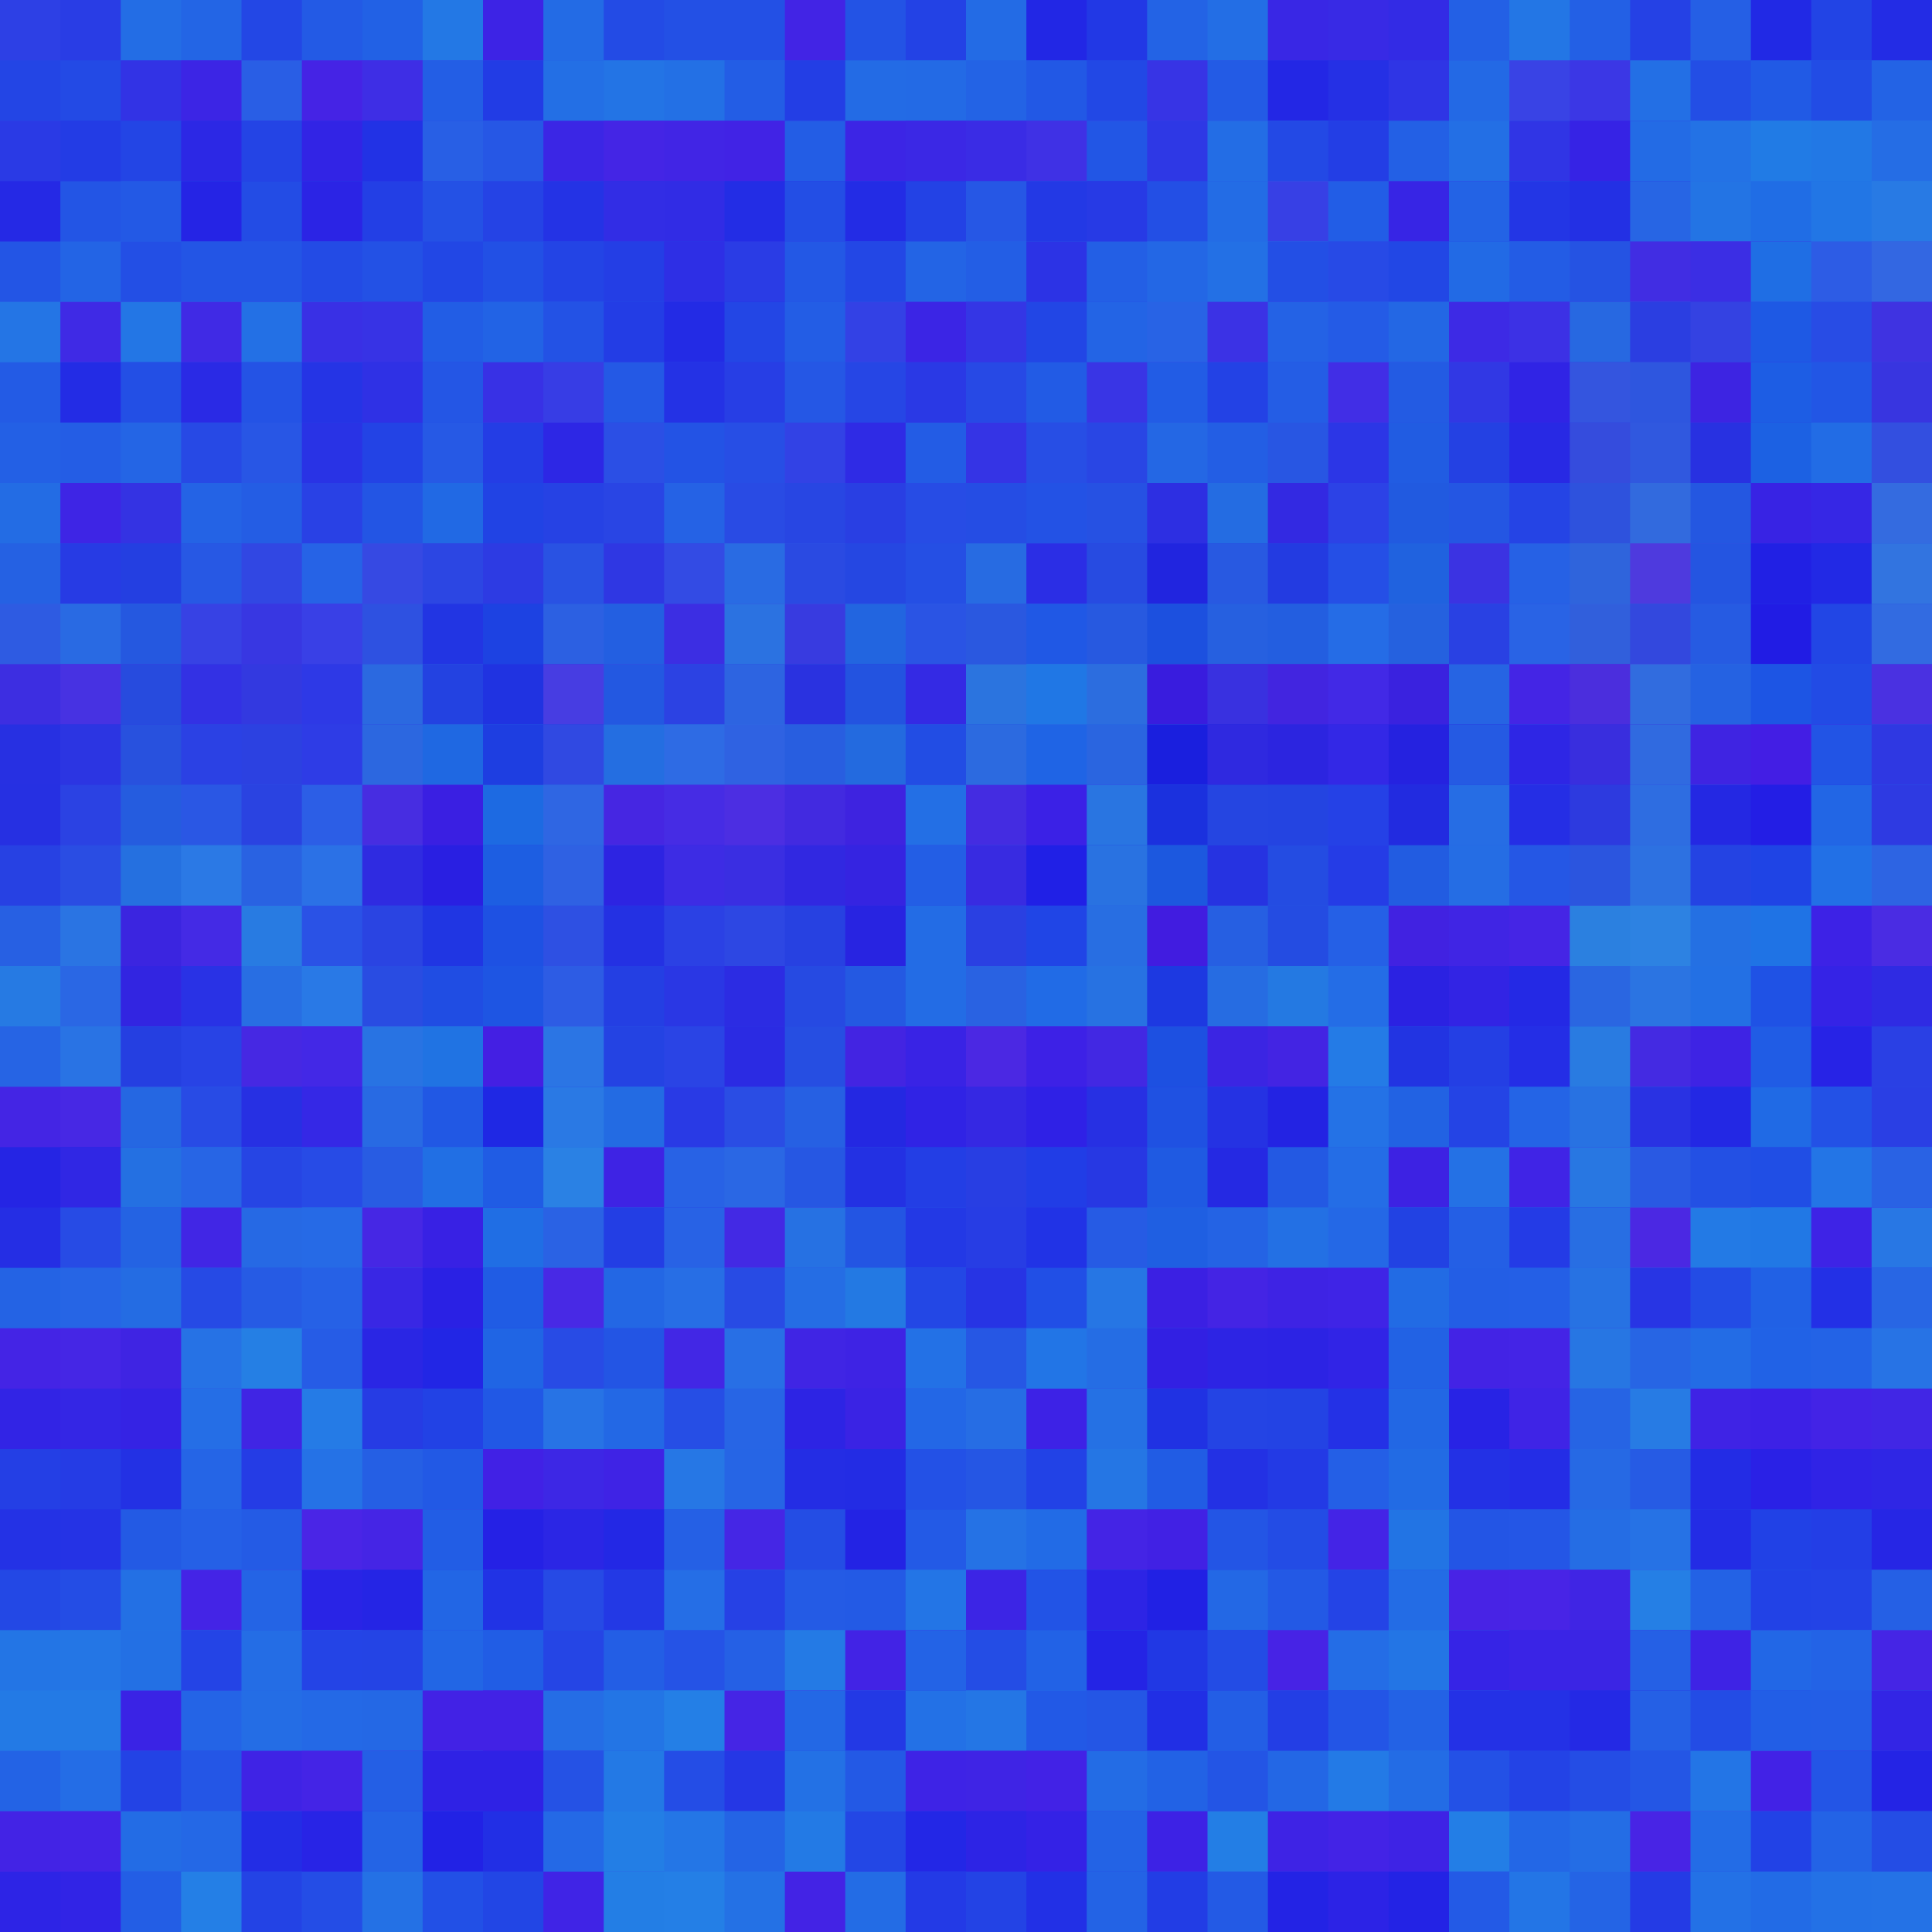 <?xml version="1.0" encoding="utf-8" ?>
<svg baseProfile="full" height="32px" version="1.1" width="32px" xmlns="http://www.w3.org/2000/svg" xmlns:ev="http://www.w3.org/2001/xml-events" xmlns:xlink="http://www.w3.org/1999/xlink"><defs /><rect fill="rgb(45,64,229)" height="2px" width="2px" x="0px" y="0px" /><rect fill="rgb(41,61,229)" height="2px" width="2px" x="1px" y="0px" /><rect fill="rgb(35,109,229)" height="2px" width="2px" x="2px" y="0px" /><rect fill="rgb(35,101,229)" height="2px" width="2px" x="3px" y="0px" /><rect fill="rgb(35,71,229)" height="2px" width="2px" x="4px" y="0px" /><rect fill="rgb(35,90,229)" height="2px" width="2px" x="5px" y="0px" /><rect fill="rgb(34,97,229)" height="2px" width="2px" x="6px" y="0px" /><rect fill="rgb(35,120,229)" height="2px" width="2px" x="7px" y="0px" /><rect fill="rgb(61,35,229)" height="2px" width="2px" x="8px" y="0px" /><rect fill="rgb(35,107,229)" height="2px" width="2px" x="9px" y="0px" /><rect fill="rgb(35,75,229)" height="2px" width="2px" x="10px" y="0px" /><rect fill="rgb(35,80,229)" height="2px" width="2px" x="11px" y="0px" /><rect fill="rgb(35,80,229)" height="2px" width="2px" x="12px" y="0px" /><rect fill="rgb(66,36,229)" height="2px" width="2px" x="13px" y="0px" /><rect fill="rgb(35,83,229)" height="2px" width="2px" x="14px" y="0px" /><rect fill="rgb(35,66,229)" height="2px" width="2px" x="15px" y="0px" /><rect fill="rgb(35,107,229)" height="2px" width="2px" x="16px" y="0px" /><rect fill="rgb(34,39,229)" height="2px" width="2px" x="17px" y="0px" /><rect fill="rgb(34,56,229)" height="2px" width="2px" x="18px" y="0px" /><rect fill="rgb(35,99,229)" height="2px" width="2px" x="19px" y="0px" /><rect fill="rgb(35,110,229)" height="2px" width="2px" x="20px" y="0px" /><rect fill="rgb(57,39,229)" height="2px" width="2px" x="21px" y="0px" /><rect fill="rgb(56,42,229)" height="2px" width="2px" x="22px" y="0px" /><rect fill="rgb(51,43,229)" height="2px" width="2px" x="23px" y="0px" /><rect fill="rgb(35,96,229)" height="2px" width="2px" x="24px" y="0px" /><rect fill="rgb(35,118,229)" height="2px" width="2px" x="25px" y="0px" /><rect fill="rgb(35,96,229)" height="2px" width="2px" x="26px" y="0px" /><rect fill="rgb(37,65,229)" height="2px" width="2px" x="27px" y="0px" /><rect fill="rgb(37,95,229)" height="2px" width="2px" x="28px" y="0px" /><rect fill="rgb(33,41,229)" height="2px" width="2px" x="29px" y="0px" /><rect fill="rgb(34,68,229)" height="2px" width="2px" x="30px" y="0px" /><rect fill="rgb(35,44,229)" height="2px" width="2px" x="31px" y="0px" /><rect fill="rgb(35,69,229)" height="2px" width="2px" x="0px" y="1px" /><rect fill="rgb(35,74,229)" height="2px" width="2px" x="1px" y="1px" /><rect fill="rgb(50,51,229)" height="2px" width="2px" x="2px" y="1px" /><rect fill="rgb(60,37,229)" height="2px" width="2px" x="3px" y="1px" /><rect fill="rgb(41,94,229)" height="2px" width="2px" x="4px" y="1px" /><rect fill="rgb(69,35,229)" height="2px" width="2px" x="5px" y="1px" /><rect fill="rgb(62,46,229)" height="2px" width="2px" x="6px" y="1px" /><rect fill="rgb(35,94,229)" height="2px" width="2px" x="7px" y="1px" /><rect fill="rgb(34,60,229)" height="2px" width="2px" x="8px" y="1px" /><rect fill="rgb(35,111,229)" height="2px" width="2px" x="9px" y="1px" /><rect fill="rgb(35,116,229)" height="2px" width="2px" x="10px" y="1px" /><rect fill="rgb(35,112,229)" height="2px" width="2px" x="11px" y="1px" /><rect fill="rgb(35,93,229)" height="2px" width="2px" x="12px" y="1px" /><rect fill="rgb(35,62,229)" height="2px" width="2px" x="13px" y="1px" /><rect fill="rgb(35,107,229)" height="2px" width="2px" x="14px" y="1px" /><rect fill="rgb(35,106,229)" height="2px" width="2px" x="15px" y="1px" /><rect fill="rgb(35,99,229)" height="2px" width="2px" x="16px" y="1px" /><rect fill="rgb(34,88,229)" height="2px" width="2px" x="17px" y="1px" /><rect fill="rgb(34,72,229)" height="2px" width="2px" x="18px" y="1px" /><rect fill="rgb(55,52,229)" height="2px" width="2px" x="19px" y="1px" /><rect fill="rgb(35,91,229)" height="2px" width="2px" x="20px" y="1px" /><rect fill="rgb(35,39,229)" height="2px" width="2px" x="21px" y="1px" /><rect fill="rgb(37,48,229)" height="2px" width="2px" x="22px" y="1px" /><rect fill="rgb(47,53,229)" height="2px" width="2px" x="23px" y="1px" /><rect fill="rgb(35,105,229)" height="2px" width="2px" x="24px" y="1px" /><rect fill="rgb(57,67,229)" height="2px" width="2px" x="25px" y="1px" /><rect fill="rgb(59,55,229)" height="2px" width="2px" x="26px" y="1px" /><rect fill="rgb(35,111,229)" height="2px" width="2px" x="27px" y="1px" /><rect fill="rgb(35,78,229)" height="2px" width="2px" x="28px" y="1px" /><rect fill="rgb(33,90,229)" height="2px" width="2px" x="29px" y="1px" /><rect fill="rgb(34,76,229)" height="2px" width="2px" x="30px" y="1px" /><rect fill="rgb(35,99,229)" height="2px" width="2px" x="31px" y="1px" /><rect fill="rgb(42,58,229)" height="2px" width="2px" x="0px" y="2px" /><rect fill="rgb(35,60,229)" height="2px" width="2px" x="1px" y="2px" /><rect fill="rgb(35,69,229)" height="2px" width="2px" x="2px" y="2px" /><rect fill="rgb(44,40,229)" height="2px" width="2px" x="3px" y="2px" /><rect fill="rgb(36,68,229)" height="2px" width="2px" x="4px" y="2px" /><rect fill="rgb(50,36,229)" height="2px" width="2px" x="5px" y="2px" /><rect fill="rgb(34,50,229)" height="2px" width="2px" x="6px" y="2px" /><rect fill="rgb(40,95,229)" height="2px" width="2px" x="7px" y="2px" /><rect fill="rgb(38,87,229)" height="2px" width="2px" x="8px" y="2px" /><rect fill="rgb(59,38,229)" height="2px" width="2px" x="9px" y="2px" /><rect fill="rgb(68,37,229)" height="2px" width="2px" x="10px" y="2px" /><rect fill="rgb(65,37,229)" height="2px" width="2px" x="11px" y="2px" /><rect fill="rgb(65,35,229)" height="2px" width="2px" x="12px" y="2px" /><rect fill="rgb(35,93,229)" height="2px" width="2px" x="13px" y="2px" /><rect fill="rgb(60,37,229)" height="2px" width="2px" x="14px" y="2px" /><rect fill="rgb(59,40,229)" height="2px" width="2px" x="15px" y="2px" /><rect fill="rgb(58,44,229)" height="2px" width="2px" x="16px" y="2px" /><rect fill="rgb(63,49,229)" height="2px" width="2px" x="17px" y="2px" /><rect fill="rgb(34,86,229)" height="2px" width="2px" x="18px" y="2px" /><rect fill="rgb(46,56,229)" height="2px" width="2px" x="19px" y="2px" /><rect fill="rgb(35,109,229)" height="2px" width="2px" x="20px" y="2px" /><rect fill="rgb(35,73,229)" height="2px" width="2px" x="21px" y="2px" /><rect fill="rgb(35,62,229)" height="2px" width="2px" x="22px" y="2px" /><rect fill="rgb(35,96,229)" height="2px" width="2px" x="23px" y="2px" /><rect fill="rgb(35,111,229)" height="2px" width="2px" x="24px" y="2px" /><rect fill="rgb(48,53,229)" height="2px" width="2px" x="25px" y="2px" /><rect fill="rgb(54,35,229)" height="2px" width="2px" x="26px" y="2px" /><rect fill="rgb(35,107,229)" height="2px" width="2px" x="27px" y="2px" /><rect fill="rgb(35,114,229)" height="2px" width="2px" x="28px" y="2px" /><rect fill="rgb(33,123,229)" height="2px" width="2px" x="29px" y="2px" /><rect fill="rgb(34,120,229)" height="2px" width="2px" x="30px" y="2px" /><rect fill="rgb(37,109,229)" height="2px" width="2px" x="31px" y="2px" /><rect fill="rgb(37,41,229)" height="2px" width="2px" x="0px" y="3px" /><rect fill="rgb(35,85,229)" height="2px" width="2px" x="1px" y="3px" /><rect fill="rgb(35,89,229)" height="2px" width="2px" x="2px" y="3px" /><rect fill="rgb(37,36,229)" height="2px" width="2px" x="3px" y="3px" /><rect fill="rgb(35,76,229)" height="2px" width="2px" x="4px" y="3px" /><rect fill="rgb(43,36,229)" height="2px" width="2px" x="5px" y="3px" /><rect fill="rgb(35,63,229)" height="2px" width="2px" x="6px" y="3px" /><rect fill="rgb(36,81,229)" height="2px" width="2px" x="7px" y="3px" /><rect fill="rgb(37,67,229)" height="2px" width="2px" x="8px" y="3px" /><rect fill="rgb(36,51,229)" height="2px" width="2px" x="9px" y="3px" /><rect fill="rgb(50,45,229)" height="2px" width="2px" x="10px" y="3px" /><rect fill="rgb(49,44,229)" height="2px" width="2px" x="11px" y="3px" /><rect fill="rgb(35,45,229)" height="2px" width="2px" x="12px" y="3px" /><rect fill="rgb(35,78,229)" height="2px" width="2px" x="13px" y="3px" /><rect fill="rgb(35,44,229)" height="2px" width="2px" x="14px" y="3px" /><rect fill="rgb(35,66,229)" height="2px" width="2px" x="15px" y="3px" /><rect fill="rgb(38,87,229)" height="2px" width="2px" x="16px" y="3px" /><rect fill="rgb(35,57,229)" height="2px" width="2px" x="17px" y="3px" /><rect fill="rgb(39,58,229)" height="2px" width="2px" x="18px" y="3px" /><rect fill="rgb(35,79,229)" height="2px" width="2px" x="19px" y="3px" /><rect fill="rgb(35,108,229)" height="2px" width="2px" x="20px" y="3px" /><rect fill="rgb(55,64,229)" height="2px" width="2px" x="21px" y="3px" /><rect fill="rgb(34,93,230)" height="2px" width="2px" x="22px" y="3px" /><rect fill="rgb(55,37,229)" height="2px" width="2px" x="23px" y="3px" /><rect fill="rgb(35,99,229)" height="2px" width="2px" x="24px" y="3px" /><rect fill="rgb(35,54,229)" height="2px" width="2px" x="25px" y="3px" /><rect fill="rgb(35,48,228)" height="2px" width="2px" x="26px" y="3px" /><rect fill="rgb(39,101,228)" height="2px" width="2px" x="27px" y="3px" /><rect fill="rgb(35,116,228)" height="2px" width="2px" x="28px" y="3px" /><rect fill="rgb(32,109,229)" height="2px" width="2px" x="29px" y="3px" /><rect fill="rgb(34,118,229)" height="2px" width="2px" x="30px" y="3px" /><rect fill="rgb(40,122,228)" height="2px" width="2px" x="31px" y="3px" /><rect fill="rgb(35,85,229)" height="2px" width="2px" x="0px" y="4px" /><rect fill="rgb(35,100,229)" height="2px" width="2px" x="1px" y="4px" /><rect fill="rgb(35,79,229)" height="2px" width="2px" x="2px" y="4px" /><rect fill="rgb(35,85,229)" height="2px" width="2px" x="3px" y="4px" /><rect fill="rgb(35,85,229)" height="2px" width="2px" x="4px" y="4px" /><rect fill="rgb(35,75,229)" height="2px" width="2px" x="5px" y="4px" /><rect fill="rgb(35,81,229)" height="2px" width="2px" x="6px" y="4px" /><rect fill="rgb(34,71,229)" height="2px" width="2px" x="7px" y="4px" /><rect fill="rgb(34,80,229)" height="2px" width="2px" x="8px" y="4px" /><rect fill="rgb(35,68,229)" height="2px" width="2px" x="9px" y="4px" /><rect fill="rgb(36,62,229)" height="2px" width="2px" x="10px" y="4px" /><rect fill="rgb(46,47,229)" height="2px" width="2px" x="11px" y="4px" /><rect fill="rgb(42,60,229)" height="2px" width="2px" x="12px" y="4px" /><rect fill="rgb(35,88,229)" height="2px" width="2px" x="13px" y="4px" /><rect fill="rgb(35,71,229)" height="2px" width="2px" x="14px" y="4px" /><rect fill="rgb(35,100,229)" height="2px" width="2px" x="15px" y="4px" /><rect fill="rgb(35,94,229)" height="2px" width="2px" x="16px" y="4px" /><rect fill="rgb(44,51,229)" height="2px" width="2px" x="17px" y="4px" /><rect fill="rgb(35,95,229)" height="2px" width="2px" x="18px" y="4px" /><rect fill="rgb(35,103,229)" height="2px" width="2px" x="19px" y="4px" /><rect fill="rgb(35,112,229)" height="2px" width="2px" x="20px" y="4px" /><rect fill="rgb(35,79,229)" height="2px" width="2px" x="21px" y="4px" /><rect fill="rgb(39,74,230)" height="2px" width="2px" x="22px" y="4px" /><rect fill="rgb(34,71,229)" height="2px" width="2px" x="23px" y="4px" /><rect fill="rgb(34,106,229)" height="2px" width="2px" x="24px" y="4px" /><rect fill="rgb(35,92,229)" height="2px" width="2px" x="25px" y="4px" /><rect fill="rgb(37,83,227)" height="2px" width="2px" x="26px" y="4px" /><rect fill="rgb(65,45,227)" height="2px" width="2px" x="27px" y="4px" /><rect fill="rgb(59,46,228)" height="2px" width="2px" x="28px" y="4px" /><rect fill="rgb(31,110,228)" height="2px" width="2px" x="29px" y="4px" /><rect fill="rgb(45,92,229)" height="2px" width="2px" x="30px" y="4px" /><rect fill="rgb(51,103,226)" height="2px" width="2px" x="31px" y="4px" /><rect fill="rgb(36,117,229)" height="2px" width="2px" x="0px" y="5px" /><rect fill="rgb(63,42,229)" height="2px" width="2px" x="1px" y="5px" /><rect fill="rgb(35,118,229)" height="2px" width="2px" x="2px" y="5px" /><rect fill="rgb(64,42,229)" height="2px" width="2px" x="3px" y="5px" /><rect fill="rgb(35,112,229)" height="2px" width="2px" x="4px" y="5px" /><rect fill="rgb(57,48,229)" height="2px" width="2px" x="5px" y="5px" /><rect fill="rgb(55,51,229)" height="2px" width="2px" x="6px" y="5px" /><rect fill="rgb(34,93,229)" height="2px" width="2px" x="7px" y="5px" /><rect fill="rgb(34,99,229)" height="2px" width="2px" x="8px" y="5px" /><rect fill="rgb(35,82,229)" height="2px" width="2px" x="9px" y="5px" /><rect fill="rgb(35,61,229)" height="2px" width="2px" x="10px" y="5px" /><rect fill="rgb(35,43,229)" height="2px" width="2px" x="11px" y="5px" /><rect fill="rgb(35,70,229)" height="2px" width="2px" x="12px" y="5px" /><rect fill="rgb(35,93,229)" height="2px" width="2px" x="13px" y="5px" /><rect fill="rgb(51,65,229)" height="2px" width="2px" x="14px" y="5px" /><rect fill="rgb(59,37,229)" height="2px" width="2px" x="15px" y="5px" /><rect fill="rgb(52,54,229)" height="2px" width="2px" x="16px" y="5px" /><rect fill="rgb(34,70,229)" height="2px" width="2px" x="17px" y="5px" /><rect fill="rgb(35,100,229)" height="2px" width="2px" x="18px" y="5px" /><rect fill="rgb(40,99,229)" height="2px" width="2px" x="19px" y="5px" /><rect fill="rgb(59,50,229)" height="2px" width="2px" x="20px" y="5px" /><rect fill="rgb(36,98,229)" height="2px" width="2px" x="21px" y="5px" /><rect fill="rgb(36,91,230)" height="2px" width="2px" x="22px" y="5px" /><rect fill="rgb(35,103,228)" height="2px" width="2px" x="23px" y="5px" /><rect fill="rgb(61,42,229)" height="2px" width="2px" x="24px" y="5px" /><rect fill="rgb(60,49,229)" height="2px" width="2px" x="25px" y="5px" /><rect fill="rgb(39,104,225)" height="2px" width="2px" x="26px" y="5px" /><rect fill="rgb(43,62,225)" height="2px" width="2px" x="27px" y="5px" /><rect fill="rgb(52,66,226)" height="2px" width="2px" x="28px" y="5px" /><rect fill="rgb(30,89,228)" height="2px" width="2px" x="29px" y="5px" /><rect fill="rgb(40,76,229)" height="2px" width="2px" x="30px" y="5px" /><rect fill="rgb(63,51,225)" height="2px" width="2px" x="31px" y="5px" /><rect fill="rgb(35,91,229)" height="2px" width="2px" x="0px" y="6px" /><rect fill="rgb(35,44,229)" height="2px" width="2px" x="1px" y="6px" /><rect fill="rgb(35,79,229)" height="2px" width="2px" x="2px" y="6px" /><rect fill="rgb(42,42,229)" height="2px" width="2px" x="3px" y="6px" /><rect fill="rgb(36,83,229)" height="2px" width="2px" x="4px" y="6px" /><rect fill="rgb(37,52,229)" height="2px" width="2px" x="5px" y="6px" /><rect fill="rgb(47,49,229)" height="2px" width="2px" x="6px" y="6px" /><rect fill="rgb(36,86,229)" height="2px" width="2px" x="7px" y="6px" /><rect fill="rgb(56,49,229)" height="2px" width="2px" x="8px" y="6px" /><rect fill="rgb(55,61,229)" height="2px" width="2px" x="9px" y="6px" /><rect fill="rgb(36,89,229)" height="2px" width="2px" x="10px" y="6px" /><rect fill="rgb(36,50,229)" height="2px" width="2px" x="11px" y="6px" /><rect fill="rgb(39,62,229)" height="2px" width="2px" x="12px" y="6px" /><rect fill="rgb(37,87,229)" height="2px" width="2px" x="13px" y="6px" /><rect fill="rgb(38,70,229)" height="2px" width="2px" x="14px" y="6px" /><rect fill="rgb(42,57,229)" height="2px" width="2px" x="15px" y="6px" /><rect fill="rgb(39,73,229)" height="2px" width="2px" x="16px" y="6px" /><rect fill="rgb(34,91,229)" height="2px" width="2px" x="17px" y="6px" /><rect fill="rgb(57,53,229)" height="2px" width="2px" x="18px" y="6px" /><rect fill="rgb(34,92,229)" height="2px" width="2px" x="19px" y="6px" /><rect fill="rgb(35,66,229)" height="2px" width="2px" x="20px" y="6px" /><rect fill="rgb(36,93,229)" height="2px" width="2px" x="21px" y="6px" /><rect fill="rgb(65,46,230)" height="2px" width="2px" x="22px" y="6px" /><rect fill="rgb(35,91,227)" height="2px" width="2px" x="23px" y="6px" /><rect fill="rgb(49,56,228)" height="2px" width="2px" x="24px" y="6px" /><rect fill="rgb(48,36,229)" height="2px" width="2px" x="25px" y="6px" /><rect fill="rgb(52,85,223)" height="2px" width="2px" x="26px" y="6px" /><rect fill="rgb(46,86,223)" height="2px" width="2px" x="27px" y="6px" /><rect fill="rgb(61,36,226)" height="2px" width="2px" x="28px" y="6px" /><rect fill="rgb(29,93,228)" height="2px" width="2px" x="29px" y="6px" /><rect fill="rgb(34,86,229)" height="2px" width="2px" x="30px" y="6px" /><rect fill="rgb(56,53,224)" height="2px" width="2px" x="31px" y="6px" /><rect fill="rgb(35,96,229)" height="2px" width="2px" x="0px" y="7px" /><rect fill="rgb(36,93,229)" height="2px" width="2px" x="1px" y="7px" /><rect fill="rgb(36,101,229)" height="2px" width="2px" x="2px" y="7px" /><rect fill="rgb(39,73,229)" height="2px" width="2px" x="3px" y="7px" /><rect fill="rgb(40,86,229)" height="2px" width="2px" x="4px" y="7px" /><rect fill="rgb(41,51,229)" height="2px" width="2px" x="5px" y="7px" /><rect fill="rgb(35,67,229)" height="2px" width="2px" x="6px" y="7px" /><rect fill="rgb(38,89,229)" height="2px" width="2px" x="7px" y="7px" /><rect fill="rgb(36,61,229)" height="2px" width="2px" x="8px" y="7px" /><rect fill="rgb(45,39,229)" height="2px" width="2px" x="9px" y="7px" /><rect fill="rgb(43,79,229)" height="2px" width="2px" x="10px" y="7px" /><rect fill="rgb(35,83,229)" height="2px" width="2px" x="11px" y="7px" /><rect fill="rgb(39,78,229)" height="2px" width="2px" x="12px" y="7px" /><rect fill="rgb(50,66,229)" height="2px" width="2px" x="13px" y="7px" /><rect fill="rgb(47,43,229)" height="2px" width="2px" x="14px" y="7px" /><rect fill="rgb(35,92,229)" height="2px" width="2px" x="15px" y="7px" /><rect fill="rgb(53,52,229)" height="2px" width="2px" x="16px" y="7px" /><rect fill="rgb(39,78,229)" height="2px" width="2px" x="17px" y="7px" /><rect fill="rgb(41,70,228)" height="2px" width="2px" x="18px" y="7px" /><rect fill="rgb(36,103,228)" height="2px" width="2px" x="19px" y="7px" /><rect fill="rgb(35,94,228)" height="2px" width="2px" x="20px" y="7px" /><rect fill="rgb(40,86,227)" height="2px" width="2px" x="21px" y="7px" /><rect fill="rgb(44,54,230)" height="2px" width="2px" x="22px" y="7px" /><rect fill="rgb(33,92,226)" height="2px" width="2px" x="23px" y="7px" /><rect fill="rgb(36,65,227)" height="2px" width="2px" x="24px" y="7px" /><rect fill="rgb(40,41,228)" height="2px" width="2px" x="25px" y="7px" /><rect fill="rgb(53,76,221)" height="2px" width="2px" x="26px" y="7px" /><rect fill="rgb(48,88,223)" height="2px" width="2px" x="27px" y="7px" /><rect fill="rgb(40,49,225)" height="2px" width="2px" x="28px" y="7px" /><rect fill="rgb(28,97,227)" height="2px" width="2px" x="29px" y="7px" /><rect fill="rgb(34,108,229)" height="2px" width="2px" x="30px" y="7px" /><rect fill="rgb(51,79,224)" height="2px" width="2px" x="31px" y="7px" /><rect fill="rgb(35,108,228)" height="2px" width="2px" x="0px" y="8px" /><rect fill="rgb(62,37,229)" height="2px" width="2px" x="1px" y="8px" /><rect fill="rgb(52,51,227)" height="2px" width="2px" x="2px" y="8px" /><rect fill="rgb(36,99,229)" height="2px" width="2px" x="3px" y="8px" /><rect fill="rgb(36,93,228)" height="2px" width="2px" x="4px" y="8px" /><rect fill="rgb(41,65,229)" height="2px" width="2px" x="5px" y="8px" /><rect fill="rgb(35,85,228)" height="2px" width="2px" x="6px" y="8px" /><rect fill="rgb(33,105,228)" height="2px" width="2px" x="7px" y="8px" /><rect fill="rgb(33,67,228)" height="2px" width="2px" x="8px" y="8px" /><rect fill="rgb(38,66,228)" height="2px" width="2px" x="9px" y="8px" /><rect fill="rgb(41,69,228)" height="2px" width="2px" x="10px" y="8px" /><rect fill="rgb(37,98,229)" height="2px" width="2px" x="11px" y="8px" /><rect fill="rgb(41,75,228)" height="2px" width="2px" x="12px" y="8px" /><rect fill="rgb(40,70,227)" height="2px" width="2px" x="13px" y="8px" /><rect fill="rgb(41,63,227)" height="2px" width="2px" x="14px" y="8px" /><rect fill="rgb(39,76,229)" height="2px" width="2px" x="15px" y="8px" /><rect fill="rgb(37,77,228)" height="2px" width="2px" x="16px" y="8px" /><rect fill="rgb(35,82,229)" height="2px" width="2px" x="17px" y="8px" /><rect fill="rgb(38,81,227)" height="2px" width="2px" x="18px" y="8px" /><rect fill="rgb(45,47,226)" height="2px" width="2px" x="19px" y="8px" /><rect fill="rgb(36,108,226)" height="2px" width="2px" x="20px" y="8px" /><rect fill="rgb(51,41,226)" height="2px" width="2px" x="21px" y="8px" /><rect fill="rgb(44,66,230)" height="2px" width="2px" x="22px" y="8px" /><rect fill="rgb(33,90,224)" height="2px" width="2px" x="23px" y="8px" /><rect fill="rgb(36,86,227)" height="2px" width="2px" x="24px" y="8px" /><rect fill="rgb(37,68,229)" height="2px" width="2px" x="25px" y="8px" /><rect fill="rgb(46,82,221)" height="2px" width="2px" x="26px" y="8px" /><rect fill="rgb(50,106,222)" height="2px" width="2px" x="27px" y="8px" /><rect fill="rgb(36,87,225)" height="2px" width="2px" x="28px" y="8px" /><rect fill="rgb(56,35,228)" height="2px" width="2px" x="29px" y="8px" /><rect fill="rgb(54,39,229)" height="2px" width="2px" x="30px" y="8px" /><rect fill="rgb(52,107,224)" height="2px" width="2px" x="31px" y="8px" /><rect fill="rgb(37,97,227)" height="2px" width="2px" x="0px" y="9px" /><rect fill="rgb(39,59,228)" height="2px" width="2px" x="1px" y="9px" /><rect fill="rgb(36,63,225)" height="2px" width="2px" x="2px" y="9px" /><rect fill="rgb(39,88,228)" height="2px" width="2px" x="3px" y="9px" /><rect fill="rgb(49,71,227)" height="2px" width="2px" x="4px" y="9px" /><rect fill="rgb(38,99,230)" height="2px" width="2px" x="5px" y="9px" /><rect fill="rgb(54,73,227)" height="2px" width="2px" x="6px" y="9px" /><rect fill="rgb(44,70,227)" height="2px" width="2px" x="7px" y="9px" /><rect fill="rgb(45,59,227)" height="2px" width="2px" x="8px" y="9px" /><rect fill="rgb(41,82,227)" height="2px" width="2px" x="9px" y="9px" /><rect fill="rgb(47,55,227)" height="2px" width="2px" x="10px" y="9px" /><rect fill="rgb(51,75,228)" height="2px" width="2px" x="11px" y="9px" /><rect fill="rgb(41,107,227)" height="2px" width="2px" x="12px" y="9px" /><rect fill="rgb(42,74,226)" height="2px" width="2px" x="13px" y="9px" /><rect fill="rgb(37,71,226)" height="2px" width="2px" x="14px" y="9px" /><rect fill="rgb(37,79,228)" height="2px" width="2px" x="15px" y="9px" /><rect fill="rgb(39,107,226)" height="2px" width="2px" x="16px" y="9px" /><rect fill="rgb(43,46,229)" height="2px" width="2px" x="17px" y="9px" /><rect fill="rgb(39,75,225)" height="2px" width="2px" x="18px" y="9px" /><rect fill="rgb(33,37,223)" height="2px" width="2px" x="19px" y="9px" /><rect fill="rgb(40,89,225)" height="2px" width="2px" x="20px" y="9px" /><rect fill="rgb(35,59,225)" height="2px" width="2px" x="21px" y="9px" /><rect fill="rgb(37,79,230)" height="2px" width="2px" x="22px" y="9px" /><rect fill="rgb(32,98,223)" height="2px" width="2px" x="23px" y="9px" /><rect fill="rgb(59,51,226)" height="2px" width="2px" x="24px" y="9px" /><rect fill="rgb(38,97,229)" height="2px" width="2px" x="25px" y="9px" /><rect fill="rgb(47,100,220)" height="2px" width="2px" x="26px" y="9px" /><rect fill="rgb(78,58,222)" height="2px" width="2px" x="27px" y="9px" /><rect fill="rgb(36,85,225)" height="2px" width="2px" x="28px" y="9px" /><rect fill="rgb(33,32,228)" height="2px" width="2px" x="29px" y="9px" /><rect fill="rgb(34,41,229)" height="2px" width="2px" x="30px" y="9px" /><rect fill="rgb(50,116,224)" height="2px" width="2px" x="31px" y="9px" /><rect fill="rgb(46,91,226)" height="2px" width="2px" x="0px" y="10px" /><rect fill="rgb(41,106,227)" height="2px" width="2px" x="1px" y="10px" /><rect fill="rgb(37,88,224)" height="2px" width="2px" x="2px" y="10px" /><rect fill="rgb(55,66,228)" height="2px" width="2px" x="3px" y="10px" /><rect fill="rgb(56,55,226)" height="2px" width="2px" x="4px" y="10px" /><rect fill="rgb(57,64,230)" height="2px" width="2px" x="5px" y="10px" /><rect fill="rgb(46,81,225)" height="2px" width="2px" x="6px" y="10px" /><rect fill="rgb(34,53,227)" height="2px" width="2px" x="7px" y="10px" /><rect fill="rgb(29,66,226)" height="2px" width="2px" x="8px" y="10px" /><rect fill="rgb(44,96,226)" height="2px" width="2px" x="9px" y="10px" /><rect fill="rgb(35,95,225)" height="2px" width="2px" x="10px" y="10px" /><rect fill="rgb(60,46,227)" height="2px" width="2px" x="11px" y="10px" /><rect fill="rgb(43,114,225)" height="2px" width="2px" x="12px" y="10px" /><rect fill="rgb(56,59,224)" height="2px" width="2px" x="13px" y="10px" /><rect fill="rgb(34,101,224)" height="2px" width="2px" x="14px" y="10px" /><rect fill="rgb(42,84,228)" height="2px" width="2px" x="15px" y="10px" /><rect fill="rgb(42,88,224)" height="2px" width="2px" x="16px" y="10px" /><rect fill="rgb(32,88,229)" height="2px" width="2px" x="17px" y="10px" /><rect fill="rgb(39,89,224)" height="2px" width="2px" x="18px" y="10px" /><rect fill="rgb(28,80,223)" height="2px" width="2px" x="19px" y="10px" /><rect fill="rgb(38,96,224)" height="2px" width="2px" x="20px" y="10px" /><rect fill="rgb(35,94,224)" height="2px" width="2px" x="21px" y="10px" /><rect fill="rgb(37,108,230)" height="2px" width="2px" x="22px" y="10px" /><rect fill="rgb(37,97,223)" height="2px" width="2px" x="23px" y="10px" /><rect fill="rgb(41,65,227)" height="2px" width="2px" x="24px" y="10px" /><rect fill="rgb(41,99,229)" height="2px" width="2px" x="25px" y="10px" /><rect fill="rgb(49,95,220)" height="2px" width="2px" x="26px" y="10px" /><rect fill="rgb(51,72,222)" height="2px" width="2px" x="27px" y="10px" /><rect fill="rgb(38,91,226)" height="2px" width="2px" x="28px" y="10px" /><rect fill="rgb(33,28,228)" height="2px" width="2px" x="29px" y="10px" /><rect fill="rgb(34,70,229)" height="2px" width="2px" x="30px" y="10px" /><rect fill="rgb(50,107,225)" height="2px" width="2px" x="31px" y="10px" /><rect fill="rgb(61,46,225)" height="2px" width="2px" x="0px" y="11px" /><rect fill="rgb(71,50,226)" height="2px" width="2px" x="1px" y="11px" /><rect fill="rgb(39,75,222)" height="2px" width="2px" x="2px" y="11px" /><rect fill="rgb(51,49,228)" height="2px" width="2px" x="3px" y="11px" /><rect fill="rgb(51,57,224)" height="2px" width="2px" x="4px" y="11px" /><rect fill="rgb(46,57,230)" height="2px" width="2px" x="5px" y="11px" /><rect fill="rgb(43,105,224)" height="2px" width="2px" x="6px" y="11px" /><rect fill="rgb(35,66,225)" height="2px" width="2px" x="7px" y="11px" /><rect fill="rgb(32,51,225)" height="2px" width="2px" x="8px" y="11px" /><rect fill="rgb(71,61,226)" height="2px" width="2px" x="9px" y="11px" /><rect fill="rgb(35,88,225)" height="2px" width="2px" x="10px" y="11px" /><rect fill="rgb(44,66,227)" height="2px" width="2px" x="11px" y="11px" /><rect fill="rgb(45,100,225)" height="2px" width="2px" x="12px" y="11px" /><rect fill="rgb(42,50,224)" height="2px" width="2px" x="13px" y="11px" /><rect fill="rgb(35,83,224)" height="2px" width="2px" x="14px" y="11px" /><rect fill="rgb(52,42,228)" height="2px" width="2px" x="15px" y="11px" /><rect fill="rgb(43,116,223)" height="2px" width="2px" x="16px" y="11px" /><rect fill="rgb(32,119,229)" height="2px" width="2px" x="17px" y="11px" /><rect fill="rgb(44,109,223)" height="2px" width="2px" x="18px" y="11px" /><rect fill="rgb(57,28,222)" height="2px" width="2px" x="19px" y="11px" /><rect fill="rgb(57,49,224)" height="2px" width="2px" x="20px" y="11px" /><rect fill="rgb(66,37,224)" height="2px" width="2px" x="21px" y="11px" /><rect fill="rgb(66,41,230)" height="2px" width="2px" x="22px" y="11px" /><rect fill="rgb(58,34,223)" height="2px" width="2px" x="23px" y="11px" /><rect fill="rgb(38,100,227)" height="2px" width="2px" x="24px" y="11px" /><rect fill="rgb(68,37,229)" height="2px" width="2px" x="25px" y="11px" /><rect fill="rgb(75,46,221)" height="2px" width="2px" x="26px" y="11px" /><rect fill="rgb(49,108,223)" height="2px" width="2px" x="27px" y="11px" /><rect fill="rgb(37,98,226)" height="2px" width="2px" x="28px" y="11px" /><rect fill="rgb(29,85,228)" height="2px" width="2px" x="29px" y="11px" /><rect fill="rgb(34,75,229)" height="2px" width="2px" x="30px" y="11px" /><rect fill="rgb(74,49,225)" height="2px" width="2px" x="31px" y="11px" /><rect fill="rgb(39,48,226)" height="2px" width="2px" x="0px" y="12px" /><rect fill="rgb(44,53,226)" height="2px" width="2px" x="1px" y="12px" /><rect fill="rgb(40,81,222)" height="2px" width="2px" x="2px" y="12px" /><rect fill="rgb(43,65,228)" height="2px" width="2px" x="3px" y="12px" /><rect fill="rgb(44,65,225)" height="2px" width="2px" x="4px" y="12px" /><rect fill="rgb(46,60,230)" height="2px" width="2px" x="5px" y="12px" /><rect fill="rgb(44,103,224)" height="2px" width="2px" x="6px" y="12px" /><rect fill="rgb(31,104,226)" height="2px" width="2px" x="7px" y="12px" /><rect fill="rgb(30,62,225)" height="2px" width="2px" x="8px" y="12px" /><rect fill="rgb(48,73,226)" height="2px" width="2px" x="9px" y="12px" /><rect fill="rgb(36,110,225)" height="2px" width="2px" x="10px" y="12px" /><rect fill="rgb(46,107,228)" height="2px" width="2px" x="11px" y="12px" /><rect fill="rgb(47,98,226)" height="2px" width="2px" x="12px" y="12px" /><rect fill="rgb(40,94,224)" height="2px" width="2px" x="13px" y="12px" /><rect fill="rgb(35,106,223)" height="2px" width="2px" x="14px" y="12px" /><rect fill="rgb(34,77,228)" height="2px" width="2px" x="15px" y="12px" /><rect fill="rgb(44,106,224)" height="2px" width="2px" x="16px" y="12px" /><rect fill="rgb(31,100,229)" height="2px" width="2px" x="17px" y="12px" /><rect fill="rgb(42,101,224)" height="2px" width="2px" x="18px" y="12px" /><rect fill="rgb(26,31,222)" height="2px" width="2px" x="19px" y="12px" /><rect fill="rgb(47,41,224)" height="2px" width="2px" x="20px" y="12px" /><rect fill="rgb(44,37,224)" height="2px" width="2px" x="21px" y="12px" /><rect fill="rgb(51,40,230)" height="2px" width="2px" x="22px" y="12px" /><rect fill="rgb(37,34,224)" height="2px" width="2px" x="23px" y="12px" /><rect fill="rgb(37,90,227)" height="2px" width="2px" x="24px" y="12px" /><rect fill="rgb(46,38,229)" height="2px" width="2px" x="25px" y="12px" /><rect fill="rgb(57,46,222)" height="2px" width="2px" x="26px" y="12px" /><rect fill="rgb(48,106,224)" height="2px" width="2px" x="27px" y="12px" /><rect fill="rgb(63,36,226)" height="2px" width="2px" x="28px" y="12px" /><rect fill="rgb(67,30,228)" height="2px" width="2px" x="29px" y="12px" /><rect fill="rgb(34,84,229)" height="2px" width="2px" x="30px" y="12px" /><rect fill="rgb(47,56,226)" height="2px" width="2px" x="31px" y="12px" /><rect fill="rgb(38,48,226)" height="2px" width="2px" x="0px" y="13px" /><rect fill="rgb(43,66,227)" height="2px" width="2px" x="1px" y="13px" /><rect fill="rgb(37,92,223)" height="2px" width="2px" x="2px" y="13px" /><rect fill="rgb(42,87,228)" height="2px" width="2px" x="3px" y="13px" /><rect fill="rgb(42,67,225)" height="2px" width="2px" x="4px" y="13px" /><rect fill="rgb(44,94,230)" height="2px" width="2px" x="5px" y="13px" /><rect fill="rgb(71,45,225)" height="2px" width="2px" x="6px" y="13px" /><rect fill="rgb(58,31,226)" height="2px" width="2px" x="7px" y="13px" /><rect fill="rgb(29,106,226)" height="2px" width="2px" x="8px" y="13px" /><rect fill="rgb(47,102,227)" height="2px" width="2px" x="9px" y="13px" /><rect fill="rgb(70,38,226)" height="2px" width="2px" x="10px" y="13px" /><rect fill="rgb(70,44,228)" height="2px" width="2px" x="11px" y="13px" /><rect fill="rgb(76,46,226)" height="2px" width="2px" x="12px" y="13px" /><rect fill="rgb(66,42,224)" height="2px" width="2px" x="13px" y="13px" /><rect fill="rgb(62,35,224)" height="2px" width="2px" x="14px" y="13px" /><rect fill="rgb(35,111,229)" height="2px" width="2px" x="15px" y="13px" /><rect fill="rgb(68,44,225)" height="2px" width="2px" x="16px" y="13px" /><rect fill="rgb(59,33,230)" height="2px" width="2px" x="17px" y="13px" /><rect fill="rgb(41,117,225)" height="2px" width="2px" x="18px" y="13px" /><rect fill="rgb(27,49,222)" height="2px" width="2px" x="19px" y="13px" /><rect fill="rgb(37,69,225)" height="2px" width="2px" x="20px" y="13px" /><rect fill="rgb(36,68,225)" height="2px" width="2px" x="21px" y="13px" /><rect fill="rgb(37,65,230)" height="2px" width="2px" x="22px" y="13px" /><rect fill="rgb(34,43,224)" height="2px" width="2px" x="23px" y="13px" /><rect fill="rgb(38,109,228)" height="2px" width="2px" x="24px" y="13px" /><rect fill="rgb(37,46,229)" height="2px" width="2px" x="25px" y="13px" /><rect fill="rgb(45,58,223)" height="2px" width="2px" x="26px" y="13px" /><rect fill="rgb(46,109,225)" height="2px" width="2px" x="27px" y="13px" /><rect fill="rgb(36,40,227)" height="2px" width="2px" x="28px" y="13px" /><rect fill="rgb(35,30,229)" height="2px" width="2px" x="29px" y="13px" /><rect fill="rgb(34,102,229)" height="2px" width="2px" x="30px" y="13px" /><rect fill="rgb(46,58,226)" height="2px" width="2px" x="31px" y="13px" /><rect fill="rgb(39,65,227)" height="2px" width="2px" x="0px" y="14px" /><rect fill="rgb(42,77,227)" height="2px" width="2px" x="1px" y="14px" /><rect fill="rgb(37,112,224)" height="2px" width="2px" x="2px" y="14px" /><rect fill="rgb(43,121,229)" height="2px" width="2px" x="3px" y="14px" /><rect fill="rgb(41,98,226)" height="2px" width="2px" x="4px" y="14px" /><rect fill="rgb(43,113,230)" height="2px" width="2px" x="5px" y="14px" /><rect fill="rgb(47,43,225)" height="2px" width="2px" x="6px" y="14px" /><rect fill="rgb(41,31,226)" height="2px" width="2px" x="7px" y="14px" /><rect fill="rgb(29,94,226)" height="2px" width="2px" x="8px" y="14px" /><rect fill="rgb(47,97,227)" height="2px" width="2px" x="9px" y="14px" /><rect fill="rgb(45,36,226)" height="2px" width="2px" x="10px" y="14px" /><rect fill="rgb(61,44,228)" height="2px" width="2px" x="11px" y="14px" /><rect fill="rgb(58,46,226)" height="2px" width="2px" x="12px" y="14px" /><rect fill="rgb(49,40,225)" height="2px" width="2px" x="13px" y="14px" /><rect fill="rgb(53,36,225)" height="2px" width="2px" x="14px" y="14px" /><rect fill="rgb(35,94,229)" height="2px" width="2px" x="15px" y="14px" /><rect fill="rgb(56,43,225)" height="2px" width="2px" x="16px" y="14px" /><rect fill="rgb(32,32,230)" height="2px" width="2px" x="17px" y="14px" /><rect fill="rgb(41,114,225)" height="2px" width="2px" x="18px" y="14px" /><rect fill="rgb(28,88,223)" height="2px" width="2px" x="19px" y="14px" /><rect fill="rgb(38,51,225)" height="2px" width="2px" x="20px" y="14px" /><rect fill="rgb(36,76,226)" height="2px" width="2px" x="21px" y="14px" /><rect fill="rgb(37,60,230)" height="2px" width="2px" x="22px" y="14px" /><rect fill="rgb(34,92,225)" height="2px" width="2px" x="23px" y="14px" /><rect fill="rgb(37,109,228)" height="2px" width="2px" x="24px" y="14px" /><rect fill="rgb(37,87,229)" height="2px" width="2px" x="25px" y="14px" /><rect fill="rgb(43,85,223)" height="2px" width="2px" x="26px" y="14px" /><rect fill="rgb(45,113,225)" height="2px" width="2px" x="27px" y="14px" /><rect fill="rgb(36,67,227)" height="2px" width="2px" x="28px" y="14px" /><rect fill="rgb(31,68,229)" height="2px" width="2px" x="29px" y="14px" /><rect fill="rgb(34,112,230)" height="2px" width="2px" x="30px" y="14px" /><rect fill="rgb(45,100,227)" height="2px" width="2px" x="31px" y="14px" /><rect fill="rgb(39,96,227)" height="2px" width="2px" x="0px" y="15px" /><rect fill="rgb(42,116,227)" height="2px" width="2px" x="1px" y="15px" /><rect fill="rgb(59,37,224)" height="2px" width="2px" x="2px" y="15px" /><rect fill="rgb(68,42,229)" height="2px" width="2px" x="3px" y="15px" /><rect fill="rgb(40,123,226)" height="2px" width="2px" x="4px" y="15px" /><rect fill="rgb(42,82,230)" height="2px" width="2px" x="5px" y="15px" /><rect fill="rgb(42,68,226)" height="2px" width="2px" x="6px" y="15px" /><rect fill="rgb(32,54,227)" height="2px" width="2px" x="7px" y="15px" /><rect fill="rgb(30,81,227)" height="2px" width="2px" x="8px" y="15px" /><rect fill="rgb(46,80,227)" height="2px" width="2px" x="9px" y="15px" /><rect fill="rgb(36,49,227)" height="2px" width="2px" x="10px" y="15px" /><rect fill="rgb(43,65,228)" height="2px" width="2px" x="11px" y="15px" /><rect fill="rgb(45,71,227)" height="2px" width="2px" x="12px" y="15px" /><rect fill="rgb(39,65,225)" height="2px" width="2px" x="13px" y="15px" /><rect fill="rgb(40,36,225)" height="2px" width="2px" x="14px" y="15px" /><rect fill="rgb(35,108,229)" height="2px" width="2px" x="15px" y="15px" /><rect fill="rgb(42,64,226)" height="2px" width="2px" x="16px" y="15px" /><rect fill="rgb(32,69,230)" height="2px" width="2px" x="17px" y="15px" /><rect fill="rgb(40,110,226)" height="2px" width="2px" x="18px" y="15px" /><rect fill="rgb(65,28,224)" height="2px" width="2px" x="19px" y="15px" /><rect fill="rgb(38,95,226)" height="2px" width="2px" x="20px" y="15px" /><rect fill="rgb(36,76,226)" height="2px" width="2px" x="21px" y="15px" /><rect fill="rgb(37,96,230)" height="2px" width="2px" x="22px" y="15px" /><rect fill="rgb(65,34,225)" height="2px" width="2px" x="23px" y="15px" /><rect fill="rgb(64,37,228)" height="2px" width="2px" x="24px" y="15px" /><rect fill="rgb(69,37,229)" height="2px" width="2px" x="25px" y="15px" /><rect fill="rgb(43,128,224)" height="2px" width="2px" x="26px" y="15px" /><rect fill="rgb(45,130,226)" height="2px" width="2px" x="27px" y="15px" /><rect fill="rgb(36,112,227)" height="2px" width="2px" x="28px" y="15px" /><rect fill="rgb(31,115,229)" height="2px" width="2px" x="29px" y="15px" /><rect fill="rgb(61,34,230)" height="2px" width="2px" x="30px" y="15px" /><rect fill="rgb(74,44,227)" height="2px" width="2px" x="31px" y="15px" /><rect fill="rgb(38,122,227)" height="2px" width="2px" x="0px" y="16px" /><rect fill="rgb(42,103,228)" height="2px" width="2px" x="1px" y="16px" /><rect fill="rgb(50,37,225)" height="2px" width="2px" x="2px" y="16px" /><rect fill="rgb(41,50,229)" height="2px" width="2px" x="3px" y="16px" /><rect fill="rgb(40,110,227)" height="2px" width="2px" x="4px" y="16px" /><rect fill="rgb(41,121,230)" height="2px" width="2px" x="5px" y="16px" /><rect fill="rgb(41,76,226)" height="2px" width="2px" x="6px" y="16px" /><rect fill="rgb(32,77,227)" height="2px" width="2px" x="7px" y="16px" /><rect fill="rgb(30,85,227)" height="2px" width="2px" x="8px" y="16px" /><rect fill="rgb(45,92,228)" height="2px" width="2px" x="9px" y="16px" /><rect fill="rgb(36,63,227)" height="2px" width="2px" x="10px" y="16px" /><rect fill="rgb(42,55,228)" height="2px" width="2px" x="11px" y="16px" /><rect fill="rgb(44,44,227)" height="2px" width="2px" x="12px" y="16px" /><rect fill="rgb(38,74,226)" height="2px" width="2px" x="13px" y="16px" /><rect fill="rgb(36,89,226)" height="2px" width="2px" x="14px" y="16px" /><rect fill="rgb(35,108,229)" height="2px" width="2px" x="15px" y="16px" /><rect fill="rgb(41,98,226)" height="2px" width="2px" x="16px" y="16px" /><rect fill="rgb(33,107,230)" height="2px" width="2px" x="17px" y="16px" /><rect fill="rgb(39,114,226)" height="2px" width="2px" x="18px" y="16px" /><rect fill="rgb(29,57,225)" height="2px" width="2px" x="19px" y="16px" /><rect fill="rgb(38,108,226)" height="2px" width="2px" x="20px" y="16px" /><rect fill="rgb(36,121,226)" height="2px" width="2px" x="21px" y="16px" /><rect fill="rgb(36,109,230)" height="2px" width="2px" x="22px" y="16px" /><rect fill="rgb(43,34,226)" height="2px" width="2px" x="23px" y="16px" /><rect fill="rgb(50,36,228)" height="2px" width="2px" x="24px" y="16px" /><rect fill="rgb(36,41,229)" height="2px" width="2px" x="25px" y="16px" /><rect fill="rgb(42,102,225)" height="2px" width="2px" x="26px" y="16px" /><rect fill="rgb(43,116,226)" height="2px" width="2px" x="27px" y="16px" /><rect fill="rgb(35,112,228)" height="2px" width="2px" x="28px" y="16px" /><rect fill="rgb(31,82,229)" height="2px" width="2px" x="29px" y="16px" /><rect fill="rgb(53,35,230)" height="2px" width="2px" x="30px" y="16px" /><rect fill="rgb(47,43,227)" height="2px" width="2px" x="31px" y="16px" /><rect fill="rgb(38,100,228)" height="2px" width="2px" x="0px" y="17px" /><rect fill="rgb(41,115,228)" height="2px" width="2px" x="1px" y="17px" /><rect fill="rgb(37,63,225)" height="2px" width="2px" x="2px" y="17px" /><rect fill="rgb(40,67,229)" height="2px" width="2px" x="3px" y="17px" /><rect fill="rgb(70,40,227)" height="2px" width="2px" x="4px" y="17px" /><rect fill="rgb(67,40,230)" height="2px" width="2px" x="5px" y="17px" /><rect fill="rgb(40,115,227)" height="2px" width="2px" x="6px" y="17px" /><rect fill="rgb(32,115,227)" height="2px" width="2px" x="7px" y="17px" /><rect fill="rgb(68,31,227)" height="2px" width="2px" x="8px" y="17px" /><rect fill="rgb(43,117,228)" height="2px" width="2px" x="9px" y="17px" /><rect fill="rgb(36,67,227)" height="2px" width="2px" x="10px" y="17px" /><rect fill="rgb(42,68,229)" height="2px" width="2px" x="11px" y="17px" /><rect fill="rgb(43,43,227)" height="2px" width="2px" x="12px" y="17px" /><rect fill="rgb(38,78,226)" height="2px" width="2px" x="13px" y="17px" /><rect fill="rgb(67,36,226)" height="2px" width="2px" x="14px" y="17px" /><rect fill="rgb(57,35,229)" height="2px" width="2px" x="15px" y="17px" /><rect fill="rgb(75,40,227)" height="2px" width="2px" x="16px" y="17px" /><rect fill="rgb(61,33,230)" height="2px" width="2px" x="17px" y="17px" /><rect fill="rgb(66,40,227)" height="2px" width="2px" x="18px" y="17px" /><rect fill="rgb(29,80,225)" height="2px" width="2px" x="19px" y="17px" /><rect fill="rgb(59,37,227)" height="2px" width="2px" x="20px" y="17px" /><rect fill="rgb(67,36,227)" height="2px" width="2px" x="21px" y="17px" /><rect fill="rgb(36,123,230)" height="2px" width="2px" x="22px" y="17px" /><rect fill="rgb(34,52,226)" height="2px" width="2px" x="23px" y="17px" /><rect fill="rgb(36,63,228)" height="2px" width="2px" x="24px" y="17px" /><rect fill="rgb(36,46,230)" height="2px" width="2px" x="25px" y="17px" /><rect fill="rgb(41,123,225)" height="2px" width="2px" x="26px" y="17px" /><rect fill="rgb(68,42,226)" height="2px" width="2px" x="27px" y="17px" /><rect fill="rgb(62,35,228)" height="2px" width="2px" x="28px" y="17px" /><rect fill="rgb(32,92,229)" height="2px" width="2px" x="29px" y="17px" /><rect fill="rgb(39,35,230)" height="2px" width="2px" x="30px" y="17px" /><rect fill="rgb(42,64,228)" height="2px" width="2px" x="31px" y="17px" /><rect fill="rgb(68,37,228)" height="2px" width="2px" x="0px" y="18px" /><rect fill="rgb(71,40,228)" height="2px" width="2px" x="1px" y="18px" /><rect fill="rgb(37,103,226)" height="2px" width="2px" x="2px" y="18px" /><rect fill="rgb(40,75,229)" height="2px" width="2px" x="3px" y="18px" /><rect fill="rgb(39,48,227)" height="2px" width="2px" x="4px" y="18px" /><rect fill="rgb(53,40,230)" height="2px" width="2px" x="5px" y="18px" /><rect fill="rgb(40,106,227)" height="2px" width="2px" x="6px" y="18px" /><rect fill="rgb(33,88,228)" height="2px" width="2px" x="7px" y="18px" /><rect fill="rgb(31,40,228)" height="2px" width="2px" x="8px" y="18px" /><rect fill="rgb(42,121,228)" height="2px" width="2px" x="9px" y="18px" /><rect fill="rgb(35,107,227)" height="2px" width="2px" x="10px" y="18px" /><rect fill="rgb(41,58,229)" height="2px" width="2px" x="11px" y="18px" /><rect fill="rgb(42,77,228)" height="2px" width="2px" x="12px" y="18px" /><rect fill="rgb(38,96,227)" height="2px" width="2px" x="13px" y="18px" /><rect fill="rgb(36,40,226)" height="2px" width="2px" x="14px" y="18px" /><rect fill="rgb(48,35,229)" height="2px" width="2px" x="15px" y="18px" /><rect fill="rgb(53,40,227)" height="2px" width="2px" x="16px" y="18px" /><rect fill="rgb(47,33,230)" height="2px" width="2px" x="17px" y="18px" /><rect fill="rgb(39,48,227)" height="2px" width="2px" x="18px" y="18px" /><rect fill="rgb(31,81,226)" height="2px" width="2px" x="19px" y="18px" /><rect fill="rgb(37,50,227)" height="2px" width="2px" x="20px" y="18px" /><rect fill="rgb(35,35,227)" height="2px" width="2px" x="21px" y="18px" /><rect fill="rgb(36,114,230)" height="2px" width="2px" x="22px" y="18px" /><rect fill="rgb(34,98,227)" height="2px" width="2px" x="23px" y="18px" /><rect fill="rgb(36,68,229)" height="2px" width="2px" x="24px" y="18px" /><rect fill="rgb(36,100,230)" height="2px" width="2px" x="25px" y="18px" /><rect fill="rgb(40,114,226)" height="2px" width="2px" x="26px" y="18px" /><rect fill="rgb(41,50,227)" height="2px" width="2px" x="27px" y="18px" /><rect fill="rgb(35,40,228)" height="2px" width="2px" x="28px" y="18px" /><rect fill="rgb(32,106,229)" height="2px" width="2px" x="29px" y="18px" /><rect fill="rgb(35,81,230)" height="2px" width="2px" x="30px" y="18px" /><rect fill="rgb(42,63,228)" height="2px" width="2px" x="31px" y="18px" /><rect fill="rgb(37,37,228)" height="2px" width="2px" x="0px" y="19px" /><rect fill="rgb(48,39,228)" height="2px" width="2px" x="1px" y="19px" /><rect fill="rgb(36,112,226)" height="2px" width="2px" x="2px" y="19px" /><rect fill="rgb(39,101,229)" height="2px" width="2px" x="3px" y="19px" /><rect fill="rgb(38,69,228)" height="2px" width="2px" x="4px" y="19px" /><rect fill="rgb(39,75,230)" height="2px" width="2px" x="5px" y="19px" /><rect fill="rgb(40,92,227)" height="2px" width="2px" x="6px" y="19px" /><rect fill="rgb(33,111,228)" height="2px" width="2px" x="7px" y="19px" /><rect fill="rgb(32,92,228)" height="2px" width="2px" x="8px" y="19px" /><rect fill="rgb(42,129,228)" height="2px" width="2px" x="9px" y="19px" /><rect fill="rgb(62,35,228)" height="2px" width="2px" x="10px" y="19px" /><rect fill="rgb(40,98,229)" height="2px" width="2px" x="11px" y="19px" /><rect fill="rgb(42,103,228)" height="2px" width="2px" x="12px" y="19px" /><rect fill="rgb(38,87,227)" height="2px" width="2px" x="13px" y="19px" /><rect fill="rgb(35,49,227)" height="2px" width="2px" x="14px" y="19px" /><rect fill="rgb(35,62,229)" height="2px" width="2px" x="15px" y="19px" /><rect fill="rgb(40,62,227)" height="2px" width="2px" x="16px" y="19px" /><rect fill="rgb(33,61,230)" height="2px" width="2px" x="17px" y="19px" /><rect fill="rgb(39,56,227)" height="2px" width="2px" x="18px" y="19px" /><rect fill="rgb(31,90,226)" height="2px" width="2px" x="19px" y="19px" /><rect fill="rgb(37,41,227)" height="2px" width="2px" x="20px" y="19px" /><rect fill="rgb(35,89,227)" height="2px" width="2px" x="21px" y="19px" /><rect fill="rgb(36,109,230)" height="2px" width="2px" x="22px" y="19px" /><rect fill="rgb(61,34,227)" height="2px" width="2px" x="23px" y="19px" /><rect fill="rgb(36,113,229)" height="2px" width="2px" x="24px" y="19px" /><rect fill="rgb(64,36,230)" height="2px" width="2px" x="25px" y="19px" /><rect fill="rgb(40,119,226)" height="2px" width="2px" x="26px" y="19px" /><rect fill="rgb(41,89,227)" height="2px" width="2px" x="27px" y="19px" /><rect fill="rgb(35,80,228)" height="2px" width="2px" x="28px" y="19px" /><rect fill="rgb(32,78,229)" height="2px" width="2px" x="29px" y="19px" /><rect fill="rgb(35,117,230)" height="2px" width="2px" x="30px" y="19px" /><rect fill="rgb(41,98,228)" height="2px" width="2px" x="31px" y="19px" /><rect fill="rgb(37,46,228)" height="2px" width="2px" x="0px" y="20px" /><rect fill="rgb(39,75,229)" height="2px" width="2px" x="1px" y="20px" /><rect fill="rgb(36,99,227)" height="2px" width="2px" x="2px" y="20px" /><rect fill="rgb(65,38,229)" height="2px" width="2px" x="3px" y="20px" /><rect fill="rgb(38,105,228)" height="2px" width="2px" x="4px" y="20px" /><rect fill="rgb(38,106,230)" height="2px" width="2px" x="5px" y="20px" /><rect fill="rgb(70,39,228)" height="2px" width="2px" x="6px" y="20px" /><rect fill="rgb(56,33,228)" height="2px" width="2px" x="7px" y="20px" /><rect fill="rgb(32,110,228)" height="2px" width="2px" x="8px" y="20px" /><rect fill="rgb(42,98,228)" height="2px" width="2px" x="9px" y="20px" /><rect fill="rgb(35,62,228)" height="2px" width="2px" x="10px" y="20px" /><rect fill="rgb(40,98,229)" height="2px" width="2px" x="11px" y="20px" /><rect fill="rgb(67,41,228)" height="2px" width="2px" x="12px" y="20px" /><rect fill="rgb(38,113,227)" height="2px" width="2px" x="13px" y="20px" /><rect fill="rgb(35,85,227)" height="2px" width="2px" x="14px" y="20px" /><rect fill="rgb(35,57,229)" height="2px" width="2px" x="15px" y="20px" /><rect fill="rgb(39,61,228)" height="2px" width="2px" x="16px" y="20px" /><rect fill="rgb(33,51,230)" height="2px" width="2px" x="17px" y="20px" /><rect fill="rgb(38,91,228)" height="2px" width="2px" x="18px" y="20px" /><rect fill="rgb(31,95,226)" height="2px" width="2px" x="19px" y="20px" /><rect fill="rgb(36,99,228)" height="2px" width="2px" x="20px" y="20px" /><rect fill="rgb(35,112,228)" height="2px" width="2px" x="21px" y="20px" /><rect fill="rgb(36,104,230)" height="2px" width="2px" x="22px" y="20px" /><rect fill="rgb(34,66,227)" height="2px" width="2px" x="23px" y="20px" /><rect fill="rgb(36,95,229)" height="2px" width="2px" x="24px" y="20px" /><rect fill="rgb(36,59,230)" height="2px" width="2px" x="25px" y="20px" /><rect fill="rgb(40,110,227)" height="2px" width="2px" x="26px" y="20px" /><rect fill="rgb(75,40,227)" height="2px" width="2px" x="27px" y="20px" /><rect fill="rgb(35,122,229)" height="2px" width="2px" x="28px" y="20px" /><rect fill="rgb(33,120,229)" height="2px" width="2px" x="29px" y="20px" /><rect fill="rgb(62,35,230)" height="2px" width="2px" x="30px" y="20px" /><rect fill="rgb(40,119,228)" height="2px" width="2px" x="31px" y="20px" /><rect fill="rgb(36,99,228)" height="2px" width="2px" x="0px" y="21px" /><rect fill="rgb(38,101,229)" height="2px" width="2px" x="1px" y="21px" /><rect fill="rgb(36,108,227)" height="2px" width="2px" x="2px" y="21px" /><rect fill="rgb(38,74,229)" height="2px" width="2px" x="3px" y="21px" /><rect fill="rgb(38,91,228)" height="2px" width="2px" x="4px" y="21px" /><rect fill="rgb(38,97,230)" height="2px" width="2px" x="5px" y="21px" /><rect fill="rgb(57,39,228)" height="2px" width="2px" x="6px" y="21px" /><rect fill="rgb(42,33,228)" height="2px" width="2px" x="7px" y="21px" /><rect fill="rgb(32,92,228)" height="2px" width="2px" x="8px" y="21px" /><rect fill="rgb(72,41,229)" height="2px" width="2px" x="9px" y="21px" /><rect fill="rgb(35,103,228)" height="2px" width="2px" x="10px" y="21px" /><rect fill="rgb(39,110,229)" height="2px" width="2px" x="11px" y="21px" /><rect fill="rgb(40,75,228)" height="2px" width="2px" x="12px" y="21px" /><rect fill="rgb(37,109,228)" height="2px" width="2px" x="13px" y="21px" /><rect fill="rgb(35,121,227)" height="2px" width="2px" x="14px" y="21px" /><rect fill="rgb(35,71,229)" height="2px" width="2px" x="15px" y="21px" /><rect fill="rgb(39,52,228)" height="2px" width="2px" x="16px" y="21px" /><rect fill="rgb(33,79,230)" height="2px" width="2px" x="17px" y="21px" /><rect fill="rgb(38,118,228)" height="2px" width="2px" x="18px" y="21px" /><rect fill="rgb(59,32,227)" height="2px" width="2px" x="19px" y="21px" /><rect fill="rgb(68,36,228)" height="2px" width="2px" x="20px" y="21px" /><rect fill="rgb(62,35,228)" height="2px" width="2px" x="21px" y="21px" /><rect fill="rgb(63,36,230)" height="2px" width="2px" x="22px" y="21px" /><rect fill="rgb(34,107,228)" height="2px" width="2px" x="23px" y="21px" /><rect fill="rgb(35,94,229)" height="2px" width="2px" x="24px" y="21px" /><rect fill="rgb(36,95,230)" height="2px" width="2px" x="25px" y="21px" /><rect fill="rgb(39,114,227)" height="2px" width="2px" x="26px" y="21px" /><rect fill="rgb(40,53,228)" height="2px" width="2px" x="27px" y="21px" /><rect fill="rgb(35,76,229)" height="2px" width="2px" x="28px" y="21px" /><rect fill="rgb(33,97,229)" height="2px" width="2px" x="29px" y="21px" /><rect fill="rgb(35,48,230)" height="2px" width="2px" x="30px" y="21px" /><rect fill="rgb(40,102,228)" height="2px" width="2px" x="31px" y="21px" /><rect fill="rgb(68,36,229)" height="2px" width="2px" x="0px" y="22px" /><rect fill="rgb(69,38,229)" height="2px" width="2px" x="1px" y="22px" /><rect fill="rgb(63,36,227)" height="2px" width="2px" x="2px" y="22px" /><rect fill="rgb(38,114,229)" height="2px" width="2px" x="3px" y="22px" /><rect fill="rgb(37,127,228)" height="2px" width="2px" x="4px" y="22px" /><rect fill="rgb(38,92,230)" height="2px" width="2px" x="5px" y="22px" /><rect fill="rgb(42,38,228)" height="2px" width="2px" x="6px" y="22px" /><rect fill="rgb(34,38,229)" height="2px" width="2px" x="7px" y="22px" /><rect fill="rgb(32,101,228)" height="2px" width="2px" x="8px" y="22px" /><rect fill="rgb(40,75,229)" height="2px" width="2px" x="9px" y="22px" /><rect fill="rgb(35,85,228)" height="2px" width="2px" x="10px" y="22px" /><rect fill="rgb(66,39,229)" height="2px" width="2px" x="11px" y="22px" /><rect fill="rgb(40,111,229)" height="2px" width="2px" x="12px" y="22px" /><rect fill="rgb(64,37,228)" height="2px" width="2px" x="13px" y="22px" /><rect fill="rgb(62,35,228)" height="2px" width="2px" x="14px" y="22px" /><rect fill="rgb(35,113,230)" height="2px" width="2px" x="15px" y="22px" /><rect fill="rgb(38,87,228)" height="2px" width="2px" x="16px" y="22px" /><rect fill="rgb(34,117,230)" height="2px" width="2px" x="17px" y="22px" /><rect fill="rgb(37,109,228)" height="2px" width="2px" x="18px" y="22px" /><rect fill="rgb(50,32,227)" height="2px" width="2px" x="19px" y="22px" /><rect fill="rgb(45,36,228)" height="2px" width="2px" x="20px" y="22px" /><rect fill="rgb(44,35,228)" height="2px" width="2px" x="21px" y="22px" /><rect fill="rgb(49,36,230)" height="2px" width="2px" x="22px" y="22px" /><rect fill="rgb(34,98,228)" height="2px" width="2px" x="23px" y="22px" /><rect fill="rgb(67,35,229)" height="2px" width="2px" x="24px" y="22px" /><rect fill="rgb(68,36,230)" height="2px" width="2px" x="25px" y="22px" /><rect fill="rgb(39,118,227)" height="2px" width="2px" x="26px" y="22px" /><rect fill="rgb(39,101,228)" height="2px" width="2px" x="27px" y="22px" /><rect fill="rgb(35,108,229)" height="2px" width="2px" x="28px" y="22px" /><rect fill="rgb(33,98,230)" height="2px" width="2px" x="29px" y="22px" /><rect fill="rgb(35,99,230)" height="2px" width="2px" x="30px" y="22px" /><rect fill="rgb(39,115,229)" height="2px" width="2px" x="31px" y="22px" /><rect fill="rgb(50,36,229)" height="2px" width="2px" x="0px" y="23px" /><rect fill="rgb(52,38,229)" height="2px" width="2px" x="1px" y="23px" /><rect fill="rgb(53,35,228)" height="2px" width="2px" x="2px" y="23px" /><rect fill="rgb(37,110,230)" height="2px" width="2px" x="3px" y="23px" /><rect fill="rgb(64,37,228)" height="2px" width="2px" x="4px" y="23px" /><rect fill="rgb(37,123,230)" height="2px" width="2px" x="5px" y="23px" /><rect fill="rgb(38,60,228)" height="2px" width="2px" x="6px" y="23px" /><rect fill="rgb(34,66,229)" height="2px" width="2px" x="7px" y="23px" /><rect fill="rgb(33,88,229)" height="2px" width="2px" x="8px" y="23px" /><rect fill="rgb(39,115,229)" height="2px" width="2px" x="9px" y="23px" /><rect fill="rgb(35,104,229)" height="2px" width="2px" x="10px" y="23px" /><rect fill="rgb(38,78,229)" height="2px" width="2px" x="11px" y="23px" /><rect fill="rgb(39,101,229)" height="2px" width="2px" x="12px" y="23px" /><rect fill="rgb(45,36,228)" height="2px" width="2px" x="13px" y="23px" /><rect fill="rgb(58,35,228)" height="2px" width="2px" x="14px" y="23px" /><rect fill="rgb(35,103,230)" height="2px" width="2px" x="15px" y="23px" /><rect fill="rgb(38,109,228)" height="2px" width="2px" x="16px" y="23px" /><rect fill="rgb(61,34,230)" height="2px" width="2px" x="17px" y="23px" /><rect fill="rgb(37,113,228)" height="2px" width="2px" x="18px" y="23px" /><rect fill="rgb(32,50,227)" height="2px" width="2px" x="19px" y="23px" /><rect fill="rgb(36,68,228)" height="2px" width="2px" x="20px" y="23px" /><rect fill="rgb(35,67,228)" height="2px" width="2px" x="21px" y="23px" /><rect fill="rgb(36,49,230)" height="2px" width="2px" x="22px" y="23px" /><rect fill="rgb(34,103,228)" height="2px" width="2px" x="23px" y="23px" /><rect fill="rgb(40,35,229)" height="2px" width="2px" x="24px" y="23px" /><rect fill="rgb(63,36,230)" height="2px" width="2px" x="25px" y="23px" /><rect fill="rgb(38,100,228)" height="2px" width="2px" x="26px" y="23px" /><rect fill="rgb(39,123,228)" height="2px" width="2px" x="27px" y="23px" /><rect fill="rgb(63,35,229)" height="2px" width="2px" x="28px" y="23px" /><rect fill="rgb(61,33,230)" height="2px" width="2px" x="29px" y="23px" /><rect fill="rgb(67,35,230)" height="2px" width="2px" x="30px" y="23px" /><rect fill="rgb(65,38,229)" height="2px" width="2px" x="31px" y="23px" /><rect fill="rgb(36,63,229)" height="2px" width="2px" x="0px" y="24px" /><rect fill="rgb(37,60,229)" height="2px" width="2px" x="1px" y="24px" /><rect fill="rgb(35,49,228)" height="2px" width="2px" x="2px" y="24px" /><rect fill="rgb(37,101,230)" height="2px" width="2px" x="3px" y="24px" /><rect fill="rgb(37,60,229)" height="2px" width="2px" x="4px" y="24px" /><rect fill="rgb(37,114,230)" height="2px" width="2px" x="5px" y="24px" /><rect fill="rgb(37,95,228)" height="2px" width="2px" x="6px" y="24px" /><rect fill="rgb(34,89,229)" height="2px" width="2px" x="7px" y="24px" /><rect fill="rgb(65,33,229)" height="2px" width="2px" x="8px" y="24px" /><rect fill="rgb(61,39,229)" height="2px" width="2px" x="9px" y="24px" /><rect fill="rgb(63,35,229)" height="2px" width="2px" x="10px" y="24px" /><rect fill="rgb(38,119,229)" height="2px" width="2px" x="11px" y="24px" /><rect fill="rgb(38,101,229)" height="2px" width="2px" x="12px" y="24px" /><rect fill="rgb(36,45,228)" height="2px" width="2px" x="13px" y="24px" /><rect fill="rgb(35,44,228)" height="2px" width="2px" x="14px" y="24px" /><rect fill="rgb(35,81,230)" height="2px" width="2px" x="15px" y="24px" /><rect fill="rgb(37,86,228)" height="2px" width="2px" x="16px" y="24px" /><rect fill="rgb(34,66,230)" height="2px" width="2px" x="17px" y="24px" /><rect fill="rgb(37,118,228)" height="2px" width="2px" x="18px" y="24px" /><rect fill="rgb(33,92,228)" height="2px" width="2px" x="19px" y="24px" /><rect fill="rgb(35,49,228)" height="2px" width="2px" x="20px" y="24px" /><rect fill="rgb(35,58,229)" height="2px" width="2px" x="21px" y="24px" /><rect fill="rgb(36,95,230)" height="2px" width="2px" x="22px" y="24px" /><rect fill="rgb(34,107,228)" height="2px" width="2px" x="23px" y="24px" /><rect fill="rgb(35,49,229)" height="2px" width="2px" x="24px" y="24px" /><rect fill="rgb(36,45,230)" height="2px" width="2px" x="25px" y="24px" /><rect fill="rgb(38,105,228)" height="2px" width="2px" x="26px" y="24px" /><rect fill="rgb(38,91,228)" height="2px" width="2px" x="27px" y="24px" /><rect fill="rgb(35,44,229)" height="2px" width="2px" x="28px" y="24px" /><rect fill="rgb(42,33,230)" height="2px" width="2px" x="29px" y="24px" /><rect fill="rgb(48,35,230)" height="2px" width="2px" x="30px" y="24px" /><rect fill="rgb(47,38,229)" height="2px" width="2px" x="31px" y="24px" /><rect fill="rgb(36,50,229)" height="2px" width="2px" x="0px" y="25px" /><rect fill="rgb(37,51,229)" height="2px" width="2px" x="1px" y="25px" /><rect fill="rgb(35,90,228)" height="2px" width="2px" x="2px" y="25px" /><rect fill="rgb(37,96,230)" height="2px" width="2px" x="3px" y="25px" /><rect fill="rgb(36,91,229)" height="2px" width="2px" x="4px" y="25px" /><rect fill="rgb(74,37,230)" height="2px" width="2px" x="5px" y="25px" /><rect fill="rgb(69,37,229)" height="2px" width="2px" x="6px" y="25px" /><rect fill="rgb(34,93,229)" height="2px" width="2px" x="7px" y="25px" /><rect fill="rgb(37,33,229)" height="2px" width="2px" x="8px" y="25px" /><rect fill="rgb(43,38,229)" height="2px" width="2px" x="9px" y="25px" /><rect fill="rgb(35,40,229)" height="2px" width="2px" x="10px" y="25px" /><rect fill="rgb(37,96,229)" height="2px" width="2px" x="11px" y="25px" /><rect fill="rgb(69,38,229)" height="2px" width="2px" x="12px" y="25px" /><rect fill="rgb(36,77,228)" height="2px" width="2px" x="13px" y="25px" /><rect fill="rgb(35,35,228)" height="2px" width="2px" x="14px" y="25px" /><rect fill="rgb(35,90,230)" height="2px" width="2px" x="15px" y="25px" /><rect fill="rgb(37,114,229)" height="2px" width="2px" x="16px" y="25px" /><rect fill="rgb(34,107,230)" height="2px" width="2px" x="17px" y="25px" /><rect fill="rgb(68,36,229)" height="2px" width="2px" x="18px" y="25px" /><rect fill="rgb(65,33,228)" height="2px" width="2px" x="19px" y="25px" /><rect fill="rgb(35,85,229)" height="2px" width="2px" x="20px" y="25px" /><rect fill="rgb(35,76,229)" height="2px" width="2px" x="21px" y="25px" /><rect fill="rgb(68,36,230)" height="2px" width="2px" x="22px" y="25px" /><rect fill="rgb(34,116,228)" height="2px" width="2px" x="23px" y="25px" /><rect fill="rgb(35,85,229)" height="2px" width="2px" x="24px" y="25px" /><rect fill="rgb(36,86,230)" height="2px" width="2px" x="25px" y="25px" /><rect fill="rgb(37,109,228)" height="2px" width="2px" x="26px" y="25px" /><rect fill="rgb(38,114,229)" height="2px" width="2px" x="27px" y="25px" /><rect fill="rgb(35,44,229)" height="2px" width="2px" x="28px" y="25px" /><rect fill="rgb(33,65,230)" height="2px" width="2px" x="29px" y="25px" /><rect fill="rgb(35,62,230)" height="2px" width="2px" x="30px" y="25px" /><rect fill="rgb(38,38,229)" height="2px" width="2px" x="31px" y="25px" /><rect fill="rgb(35,72,229)" height="2px" width="2px" x="0px" y="26px" /><rect fill="rgb(36,77,229)" height="2px" width="2px" x="1px" y="26px" /><rect fill="rgb(35,112,228)" height="2px" width="2px" x="2px" y="26px" /><rect fill="rgb(68,36,230)" height="2px" width="2px" x="3px" y="26px" /><rect fill="rgb(36,100,229)" height="2px" width="2px" x="4px" y="26px" /><rect fill="rgb(41,36,230)" height="2px" width="2px" x="5px" y="26px" /><rect fill="rgb(37,37,229)" height="2px" width="2px" x="6px" y="26px" /><rect fill="rgb(34,102,229)" height="2px" width="2px" x="7px" y="26px" /><rect fill="rgb(33,51,229)" height="2px" width="2px" x="8px" y="26px" /><rect fill="rgb(38,74,229)" height="2px" width="2px" x="9px" y="26px" /><rect fill="rgb(35,57,229)" height="2px" width="2px" x="10px" y="26px" /><rect fill="rgb(37,110,230)" height="2px" width="2px" x="11px" y="26px" /><rect fill="rgb(38,65,229)" height="2px" width="2px" x="12px" y="26px" /><rect fill="rgb(36,91,229)" height="2px" width="2px" x="13px" y="26px" /><rect fill="rgb(35,90,229)" height="2px" width="2px" x="14px" y="26px" /><rect fill="rgb(35,117,230)" height="2px" width="2px" x="15px" y="26px" /><rect fill="rgb(60,37,229)" height="2px" width="2px" x="16px" y="26px" /><rect fill="rgb(34,84,230)" height="2px" width="2px" x="17px" y="26px" /><rect fill="rgb(45,36,229)" height="2px" width="2px" x="18px" y="26px" /><rect fill="rgb(33,33,228)" height="2px" width="2px" x="19px" y="26px" /><rect fill="rgb(35,104,229)" height="2px" width="2px" x="20px" y="26px" /><rect fill="rgb(35,89,229)" height="2px" width="2px" x="21px" y="26px" /><rect fill="rgb(36,68,230)" height="2px" width="2px" x="22px" y="26px" /><rect fill="rgb(35,108,229)" height="2px" width="2px" x="23px" y="26px" /><rect fill="rgb(72,35,229)" height="2px" width="2px" x="24px" y="26px" /><rect fill="rgb(72,36,230)" height="2px" width="2px" x="25px" y="26px" /><rect fill="rgb(64,37,228)" height="2px" width="2px" x="26px" y="26px" /><rect fill="rgb(37,127,229)" height="2px" width="2px" x="27px" y="26px" /><rect fill="rgb(35,98,229)" height="2px" width="2px" x="28px" y="26px" /><rect fill="rgb(34,66,230)" height="2px" width="2px" x="29px" y="26px" /><rect fill="rgb(35,67,230)" height="2px" width="2px" x="30px" y="26px" /><rect fill="rgb(37,96,229)" height="2px" width="2px" x="31px" y="26px" /><rect fill="rgb(35,117,229)" height="2px" width="2px" x="0px" y="27px" /><rect fill="rgb(36,118,229)" height="2px" width="2px" x="1px" y="27px" /><rect fill="rgb(35,112,228)" height="2px" width="2px" x="2px" y="27px" /><rect fill="rgb(36,68,230)" height="2px" width="2px" x="3px" y="27px" /><rect fill="rgb(36,109,229)" height="2px" width="2px" x="4px" y="27px" /><rect fill="rgb(36,68,230)" height="2px" width="2px" x="5px" y="27px" /><rect fill="rgb(36,68,229)" height="2px" width="2px" x="6px" y="27px" /><rect fill="rgb(34,102,229)" height="2px" width="2px" x="7px" y="27px" /><rect fill="rgb(33,93,229)" height="2px" width="2px" x="8px" y="27px" /><rect fill="rgb(37,69,229)" height="2px" width="2px" x="9px" y="27px" /><rect fill="rgb(35,94,229)" height="2px" width="2px" x="10px" y="27px" /><rect fill="rgb(37,83,230)" height="2px" width="2px" x="11px" y="27px" /><rect fill="rgb(37,96,229)" height="2px" width="2px" x="12px" y="27px" /><rect fill="rgb(36,122,229)" height="2px" width="2px" x="13px" y="27px" /><rect fill="rgb(66,35,229)" height="2px" width="2px" x="14px" y="27px" /><rect fill="rgb(35,99,230)" height="2px" width="2px" x="15px" y="27px" /><rect fill="rgb(36,77,229)" height="2px" width="2px" x="16px" y="27px" /><rect fill="rgb(34,98,230)" height="2px" width="2px" x="17px" y="27px" /><rect fill="rgb(36,36,229)" height="2px" width="2px" x="18px" y="27px" /><rect fill="rgb(33,56,228)" height="2px" width="2px" x="19px" y="27px" /><rect fill="rgb(35,76,229)" height="2px" width="2px" x="20px" y="27px" /><rect fill="rgb(71,35,229)" height="2px" width="2px" x="21px" y="27px" /><rect fill="rgb(36,109,230)" height="2px" width="2px" x="22px" y="27px" /><rect fill="rgb(35,117,229)" height="2px" width="2px" x="23px" y="27px" /><rect fill="rgb(54,36,230)" height="2px" width="2px" x="24px" y="27px" /><rect fill="rgb(58,36,230)" height="2px" width="2px" x="25px" y="27px" /><rect fill="rgb(59,37,228)" height="2px" width="2px" x="26px" y="27px" /><rect fill="rgb(37,96,229)" height="2px" width="2px" x="27px" y="27px" /><rect fill="rgb(62,35,229)" height="2px" width="2px" x="28px" y="27px" /><rect fill="rgb(34,103,230)" height="2px" width="2px" x="29px" y="27px" /><rect fill="rgb(35,99,230)" height="2px" width="2px" x="30px" y="27px" /><rect fill="rgb(69,37,229)" height="2px" width="2px" x="31px" y="27px" /><rect fill="rgb(35,122,229)" height="2px" width="2px" x="0px" y="28px" /><rect fill="rgb(36,122,229)" height="2px" width="2px" x="1px" y="28px" /><rect fill="rgb(58,35,229)" height="2px" width="2px" x="2px" y="28px" /><rect fill="rgb(36,100,230)" height="2px" width="2px" x="3px" y="28px" /><rect fill="rgb(36,109,229)" height="2px" width="2px" x="4px" y="28px" /><rect fill="rgb(36,105,230)" height="2px" width="2px" x="5px" y="28px" /><rect fill="rgb(36,104,229)" height="2px" width="2px" x="6px" y="28px" /><rect fill="rgb(66,34,229)" height="2px" width="2px" x="7px" y="28px" /><rect fill="rgb(66,34,229)" height="2px" width="2px" x="8px" y="28px" /><rect fill="rgb(37,109,229)" height="2px" width="2px" x="9px" y="28px" /><rect fill="rgb(35,117,229)" height="2px" width="2px" x="10px" y="28px" /><rect fill="rgb(36,127,230)" height="2px" width="2px" x="11px" y="28px" /><rect fill="rgb(69,37,229)" height="2px" width="2px" x="12px" y="28px" /><rect fill="rgb(35,104,229)" height="2px" width="2px" x="13px" y="28px" /><rect fill="rgb(35,57,229)" height="2px" width="2px" x="14px" y="28px" /><rect fill="rgb(35,113,230)" height="2px" width="2px" x="15px" y="28px" /><rect fill="rgb(36,118,229)" height="2px" width="2px" x="16px" y="28px" /><rect fill="rgb(34,89,230)" height="2px" width="2px" x="17px" y="28px" /><rect fill="rgb(36,86,229)" height="2px" width="2px" x="18px" y="28px" /><rect fill="rgb(33,47,229)" height="2px" width="2px" x="19px" y="28px" /><rect fill="rgb(35,94,229)" height="2px" width="2px" x="20px" y="28px" /><rect fill="rgb(35,62,229)" height="2px" width="2px" x="21px" y="28px" /><rect fill="rgb(35,85,230)" height="2px" width="2px" x="22px" y="28px" /><rect fill="rgb(35,98,229)" height="2px" width="2px" x="23px" y="28px" /><rect fill="rgb(36,49,230)" height="2px" width="2px" x="24px" y="28px" /><rect fill="rgb(36,49,230)" height="2px" width="2px" x="25px" y="28px" /><rect fill="rgb(36,41,229)" height="2px" width="2px" x="26px" y="28px" /><rect fill="rgb(37,96,229)" height="2px" width="2px" x="27px" y="28px" /><rect fill="rgb(35,76,229)" height="2px" width="2px" x="28px" y="28px" /><rect fill="rgb(34,94,230)" height="2px" width="2px" x="29px" y="28px" /><rect fill="rgb(35,94,230)" height="2px" width="2px" x="30px" y="28px" /><rect fill="rgb(51,37,229)" height="2px" width="2px" x="31px" y="28px" /><rect fill="rgb(35,99,229)" height="2px" width="2px" x="0px" y="29px" /><rect fill="rgb(36,109,230)" height="2px" width="2px" x="1px" y="29px" /><rect fill="rgb(35,67,229)" height="2px" width="2px" x="2px" y="29px" /><rect fill="rgb(36,86,230)" height="2px" width="2px" x="3px" y="29px" /><rect fill="rgb(63,35,229)" height="2px" width="2px" x="4px" y="29px" /><rect fill="rgb(68,36,230)" height="2px" width="2px" x="5px" y="29px" /><rect fill="rgb(36,95,229)" height="2px" width="2px" x="6px" y="29px" /><rect fill="rgb(47,34,229)" height="2px" width="2px" x="7px" y="29px" /><rect fill="rgb(47,34,229)" height="2px" width="2px" x="8px" y="29px" /><rect fill="rgb(37,82,229)" height="2px" width="2px" x="9px" y="29px" /><rect fill="rgb(35,121,229)" height="2px" width="2px" x="10px" y="29px" /><rect fill="rgb(36,77,230)" height="2px" width="2px" x="11px" y="29px" /><rect fill="rgb(37,55,229)" height="2px" width="2px" x="12px" y="29px" /><rect fill="rgb(35,113,229)" height="2px" width="2px" x="13px" y="29px" /><rect fill="rgb(35,89,229)" height="2px" width="2px" x="14px" y="29px" /><rect fill="rgb(62,35,230)" height="2px" width="2px" x="15px" y="29px" /><rect fill="rgb(63,36,229)" height="2px" width="2px" x="16px" y="29px" /><rect fill="rgb(66,34,230)" height="2px" width="2px" x="17px" y="29px" /><rect fill="rgb(35,108,229)" height="2px" width="2px" x="18px" y="29px" /><rect fill="rgb(34,98,229)" height="2px" width="2px" x="19px" y="29px" /><rect fill="rgb(35,85,229)" height="2px" width="2px" x="20px" y="29px" /><rect fill="rgb(35,103,229)" height="2px" width="2px" x="21px" y="29px" /><rect fill="rgb(35,122,230)" height="2px" width="2px" x="22px" y="29px" /><rect fill="rgb(35,108,229)" height="2px" width="2px" x="23px" y="29px" /><rect fill="rgb(35,81,230)" height="2px" width="2px" x="24px" y="29px" /><rect fill="rgb(35,67,230)" height="2px" width="2px" x="25px" y="29px" /><rect fill="rgb(36,77,229)" height="2px" width="2px" x="26px" y="29px" /><rect fill="rgb(36,86,229)" height="2px" width="2px" x="27px" y="29px" /><rect fill="rgb(35,117,230)" height="2px" width="2px" x="28px" y="29px" /><rect fill="rgb(66,34,230)" height="2px" width="2px" x="29px" y="29px" /><rect fill="rgb(35,85,230)" height="2px" width="2px" x="30px" y="29px" /><rect fill="rgb(36,36,229)" height="2px" width="2px" x="31px" y="29px" /><rect fill="rgb(67,35,229)" height="2px" width="2px" x="0px" y="30px" /><rect fill="rgb(68,36,230)" height="2px" width="2px" x="1px" y="30px" /><rect fill="rgb(35,108,229)" height="2px" width="2px" x="2px" y="30px" /><rect fill="rgb(36,104,230)" height="2px" width="2px" x="3px" y="30px" /><rect fill="rgb(35,45,229)" height="2px" width="2px" x="4px" y="30px" /><rect fill="rgb(40,36,230)" height="2px" width="2px" x="5px" y="30px" /><rect fill="rgb(36,100,229)" height="2px" width="2px" x="6px" y="30px" /><rect fill="rgb(34,34,229)" height="2px" width="2px" x="7px" y="30px" /><rect fill="rgb(34,47,229)" height="2px" width="2px" x="8px" y="30px" /><rect fill="rgb(36,105,230)" height="2px" width="2px" x="9px" y="30px" /><rect fill="rgb(35,126,229)" height="2px" width="2px" x="10px" y="30px" /><rect fill="rgb(36,118,230)" height="2px" width="2px" x="11px" y="30px" /><rect fill="rgb(36,100,229)" height="2px" width="2px" x="12px" y="30px" /><rect fill="rgb(35,122,229)" height="2px" width="2px" x="13px" y="30px" /><rect fill="rgb(35,71,229)" height="2px" width="2px" x="14px" y="30px" /><rect fill="rgb(35,39,230)" height="2px" width="2px" x="15px" y="30px" /><rect fill="rgb(45,36,229)" height="2px" width="2px" x="16px" y="30px" /><rect fill="rgb(52,34,230)" height="2px" width="2px" x="17px" y="30px" /><rect fill="rgb(35,99,229)" height="2px" width="2px" x="18px" y="30px" /><rect fill="rgb(61,34,229)" height="2px" width="2px" x="19px" y="30px" /><rect fill="rgb(35,126,229)" height="2px" width="2px" x="20px" y="30px" /><rect fill="rgb(62,35,229)" height="2px" width="2px" x="21px" y="30px" /><rect fill="rgb(67,35,230)" height="2px" width="2px" x="22px" y="30px" /><rect fill="rgb(62,35,229)" height="2px" width="2px" x="23px" y="30px" /><rect fill="rgb(35,126,230)" height="2px" width="2px" x="24px" y="30px" /><rect fill="rgb(35,103,230)" height="2px" width="2px" x="25px" y="30px" /><rect fill="rgb(36,109,229)" height="2px" width="2px" x="26px" y="30px" /><rect fill="rgb(72,36,229)" height="2px" width="2px" x="27px" y="30px" /><rect fill="rgb(35,108,230)" height="2px" width="2px" x="28px" y="30px" /><rect fill="rgb(34,66,230)" height="2px" width="2px" x="29px" y="30px" /><rect fill="rgb(35,99,230)" height="2px" width="2px" x="30px" y="30px" /><rect fill="rgb(36,77,229)" height="2px" width="2px" x="31px" y="30px" /><rect fill="rgb(45,36,230)" height="2px" width="2px" x="0px" y="31px" /><rect fill="rgb(49,36,230)" height="2px" width="2px" x="1px" y="31px" /><rect fill="rgb(35,94,229)" height="2px" width="2px" x="2px" y="31px" /><rect fill="rgb(36,127,230)" height="2px" width="2px" x="3px" y="31px" /><rect fill="rgb(35,67,229)" height="2px" width="2px" x="4px" y="31px" /><rect fill="rgb(36,77,230)" height="2px" width="2px" x="5px" y="31px" /><rect fill="rgb(36,113,229)" height="2px" width="2px" x="6px" y="31px" /><rect fill="rgb(34,80,230)" height="2px" width="2px" x="7px" y="31px" /><rect fill="rgb(34,70,229)" height="2px" width="2px" x="8px" y="31px" /><rect fill="rgb(64,36,230)" height="2px" width="2px" x="9px" y="31px" /><rect fill="rgb(35,126,229)" height="2px" width="2px" x="10px" y="31px" /><rect fill="rgb(36,127,230)" height="2px" width="2px" x="11px" y="31px" /><rect fill="rgb(36,113,229)" height="2px" width="2px" x="12px" y="31px" /><rect fill="rgb(67,35,229)" height="2px" width="2px" x="13px" y="31px" /><rect fill="rgb(35,108,229)" height="2px" width="2px" x="14px" y="31px" /><rect fill="rgb(35,58,230)" height="2px" width="2px" x="15px" y="31px" /><rect fill="rgb(35,67,229)" height="2px" width="2px" x="16px" y="31px" /><rect fill="rgb(34,48,230)" height="2px" width="2px" x="17px" y="31px" /><rect fill="rgb(35,99,229)" height="2px" width="2px" x="18px" y="31px" /><rect fill="rgb(34,61,229)" height="2px" width="2px" x="19px" y="31px" /><rect fill="rgb(35,90,229)" height="2px" width="2px" x="20px" y="31px" /><rect fill="rgb(35,35,229)" height="2px" width="2px" x="21px" y="31px" /><rect fill="rgb(44,35,230)" height="2px" width="2px" x="22px" y="31px" /><rect fill="rgb(35,35,229)" height="2px" width="2px" x="23px" y="31px" /><rect fill="rgb(35,90,230)" height="2px" width="2px" x="24px" y="31px" /><rect fill="rgb(35,117,230)" height="2px" width="2px" x="25px" y="31px" /><rect fill="rgb(36,100,229)" height="2px" width="2px" x="26px" y="31px" /><rect fill="rgb(36,59,229)" height="2px" width="2px" x="27px" y="31px" /><rect fill="rgb(35,113,230)" height="2px" width="2px" x="28px" y="31px" /><rect fill="rgb(34,107,230)" height="2px" width="2px" x="29px" y="31px" /><rect fill="rgb(35,113,230)" height="2px" width="2px" x="30px" y="31px" /><rect fill="rgb(36,114,230)" height="2px" width="2px" x="31px" y="31px" /></svg>